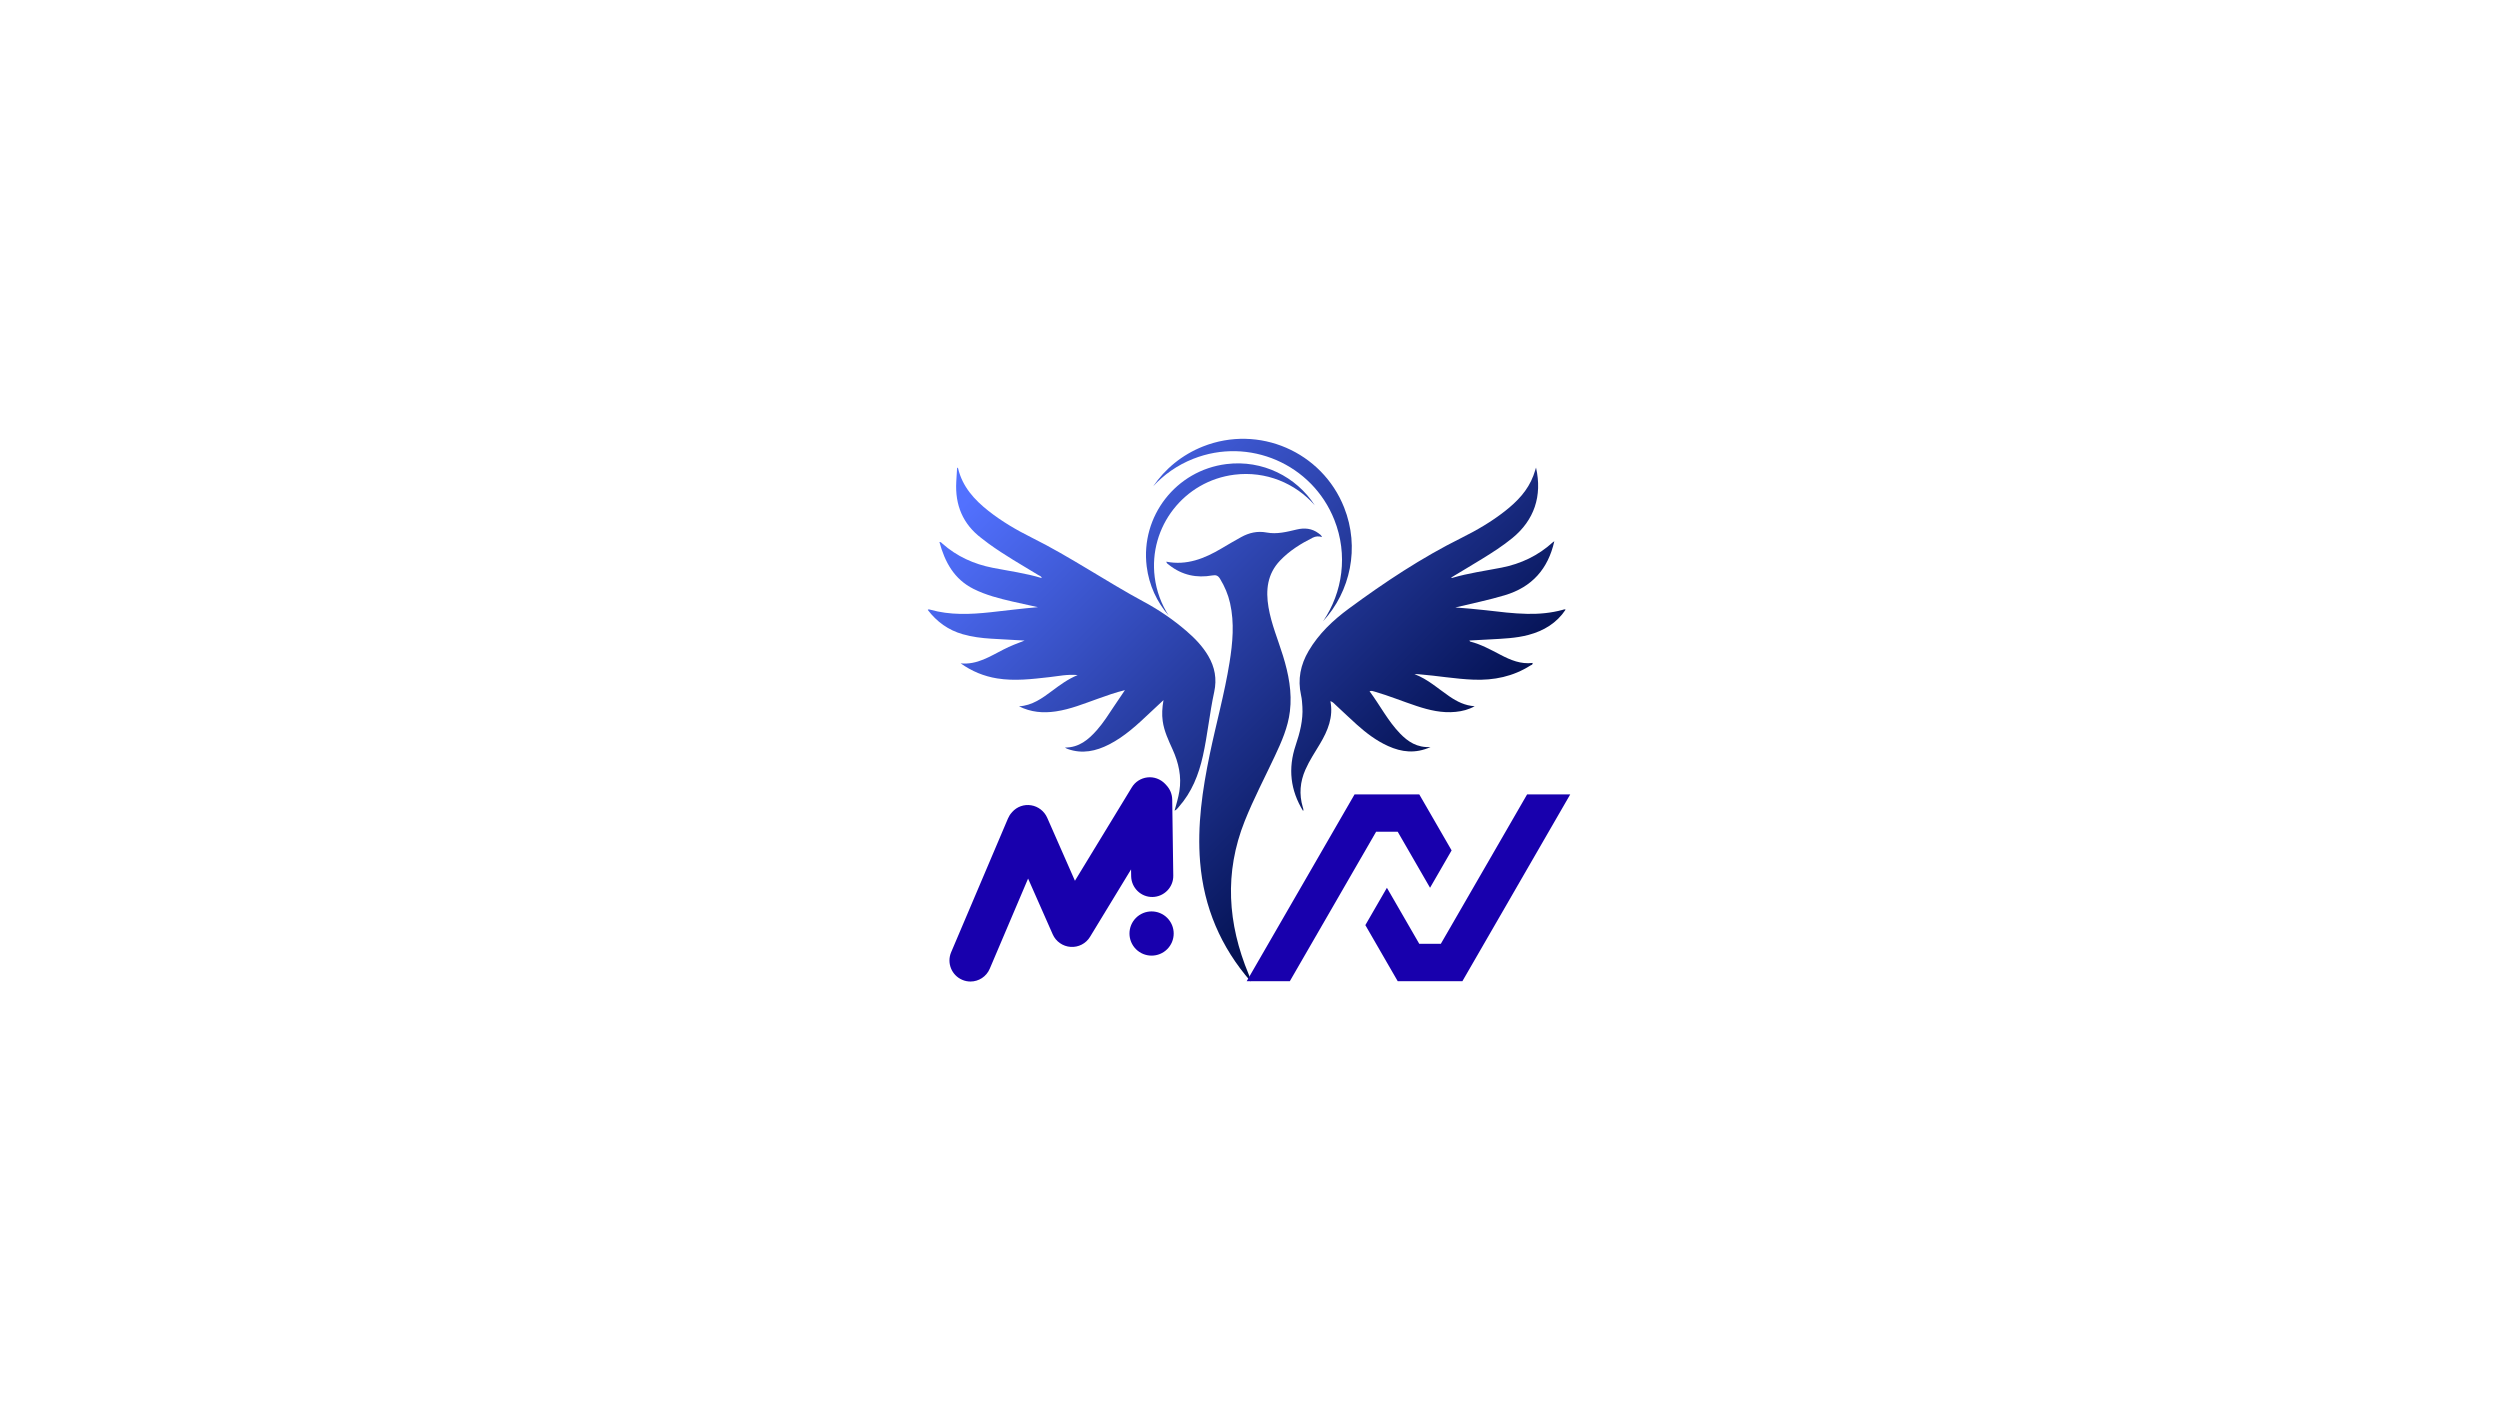 <svg xmlns="http://www.w3.org/2000/svg" xmlns:xlink="http://www.w3.org/1999/xlink" width="1920" zoomAndPan="magnify" viewBox="0 0 1440 810" height="1080" preserveAspectRatio="xMidYMid meet" version="1.0"><defs><clipPath id="080506db0b"><path d="M 0.238 18 L 167 18 L 167 216 L 0.238 216 Z M 0.238 18 " clip-rule="nonzero"/></clipPath><clipPath id="f8a340e288"><path d="M 0.363 100.375 C 0.75 99.789 1.293 100.035 1.762 100.164 C 13.277 103.418 24.961 102.91 36.648 101.645 C 45.684 100.66 54.699 99.484 63.844 98.738 C 58.973 97.664 54.102 96.617 49.242 95.504 C 41.547 93.73 33.91 91.793 26.789 88.234 C 15.547 82.617 10.246 72.758 7.094 61.16 C 8.039 61.148 8.371 61.73 8.801 62.105 C 17.137 69.484 26.898 73.906 37.742 76.039 C 47.164 77.895 56.703 79.145 66.086 81.984 C 65.711 80.773 64.754 80.645 64.066 80.23 C 54.434 74.375 44.629 68.797 35.484 62.168 C 34.078 61.148 32.734 60.047 31.348 59.008 C 20.531 50.848 16.062 39.836 16.809 26.5 C 16.953 23.816 17.129 21.133 17.293 18.312 C 17.535 18.496 17.816 18.605 17.855 18.762 C 20.344 29.312 27.148 36.805 35.336 43.266 C 43.055 49.367 51.539 54.312 60.316 58.688 C 82.629 69.789 103.172 83.961 125.09 95.754 C 133.73 100.402 141.828 105.973 149.289 112.379 C 154.188 116.578 158.645 121.184 161.945 126.789 C 165.75 133.258 167.012 140.07 165.383 147.543 C 162.719 159.746 161.578 172.227 158.859 184.434 C 156.449 195.242 152.461 205.312 145.008 213.742 C 144.336 214.496 143.785 215.406 142.543 215.965 C 143.602 212.105 144.723 208.484 145.32 204.727 C 146.672 196.27 144.887 188.355 141.422 180.691 C 139.035 175.406 136.516 170.152 135.715 164.305 C 135.199 160.527 135.387 156.77 136.168 152.273 C 133.16 155.078 130.688 157.348 128.254 159.656 C 121.059 166.465 113.805 173.211 104.891 177.777 C 97.301 181.668 89.422 183.402 81.051 180.434 C 80.508 180.242 79.984 180.004 79.434 179.59 C 87.527 179.637 92.98 175.031 97.879 169.461 C 101.609 165.207 104.625 160.426 107.738 155.73 C 109.742 152.699 111.801 149.703 113.953 146.523 C 108.539 147.816 103.438 149.676 98.32 151.492 C 90.398 154.305 82.594 157.512 74.211 158.762 C 66.887 159.855 59.754 159.27 52.953 155.832 C 60.574 155.41 66.344 151.152 72.09 146.879 C 76.52 143.582 80.93 140.254 86.746 137.836 C 80.766 137.312 75.617 138.441 70.453 139.031 C 60.434 140.16 50.438 141.395 40.363 139.766 C 32.734 138.535 25.77 135.668 19.352 131.09 C 28.836 132.035 36.301 127.012 44.113 123.066 C 47.98 121.109 51.98 119.512 56.16 117.965 C 49.766 117.609 43.367 117.258 36.973 116.883 C 31.422 116.551 25.926 115.852 20.547 114.316 C 12.223 111.945 5.613 107.156 0.402 100.328 C 0.41 100.312 0.363 100.375 0.363 100.375 Z M 0.363 100.375 " clip-rule="nonzero"/></clipPath><linearGradient x1="39.599" gradientTransform="matrix(0.919, 0, 0, 0.919, -45.662, -71.719)" y1="108.441" x2="237.789" gradientUnits="userSpaceOnUse" y2="306.631" id="5b91a61d2a"><stop stop-opacity="1" stop-color="rgb(32.159%, 44.31%, 100%)" offset="0"/><stop stop-opacity="1" stop-color="rgb(32.159%, 44.31%, 100%)" offset="0.062"/><stop stop-opacity="1" stop-color="rgb(32.159%, 44.31%, 100%)" offset="0.094"/><stop stop-opacity="1" stop-color="rgb(32.159%, 44.31%, 100%)" offset="0.109"/><stop stop-opacity="1" stop-color="rgb(32.127%, 44.27%, 99.928%)" offset="0.117"/><stop stop-opacity="1" stop-color="rgb(31.992%, 44.104%, 99.631%)" offset="0.121"/><stop stop-opacity="1" stop-color="rgb(31.888%, 43.979%, 99.403%)" offset="0.125"/><stop stop-opacity="1" stop-color="rgb(31.784%, 43.852%, 99.176%)" offset="0.129"/><stop stop-opacity="1" stop-color="rgb(31.682%, 43.727%, 98.95%)" offset="0.133"/><stop stop-opacity="1" stop-color="rgb(31.578%, 43.6%, 98.723%)" offset="0.137"/><stop stop-opacity="1" stop-color="rgb(31.474%, 43.475%, 98.497%)" offset="0.141"/><stop stop-opacity="1" stop-color="rgb(31.371%, 43.349%, 98.27%)" offset="0.145"/><stop stop-opacity="1" stop-color="rgb(31.268%, 43.224%, 98.044%)" offset="0.148"/><stop stop-opacity="1" stop-color="rgb(31.165%, 43.097%, 97.816%)" offset="0.152"/><stop stop-opacity="1" stop-color="rgb(31.062%, 42.97%, 97.591%)" offset="0.156"/><stop stop-opacity="1" stop-color="rgb(30.959%, 42.844%, 97.363%)" offset="0.16"/><stop stop-opacity="1" stop-color="rgb(30.855%, 42.719%, 97.136%)" offset="0.164"/><stop stop-opacity="1" stop-color="rgb(30.751%, 42.592%, 96.909%)" offset="0.168"/><stop stop-opacity="1" stop-color="rgb(30.649%, 42.467%, 96.683%)" offset="0.172"/><stop stop-opacity="1" stop-color="rgb(30.545%, 42.34%, 96.455%)" offset="0.176"/><stop stop-opacity="1" stop-color="rgb(30.441%, 42.215%, 96.23%)" offset="0.18"/><stop stop-opacity="1" stop-color="rgb(30.338%, 42.088%, 96.002%)" offset="0.184"/><stop stop-opacity="1" stop-color="rgb(30.235%, 41.963%, 95.776%)" offset="0.188"/><stop stop-opacity="1" stop-color="rgb(30.132%, 41.837%, 95.549%)" offset="0.191"/><stop stop-opacity="1" stop-color="rgb(30.029%, 41.711%, 95.323%)" offset="0.195"/><stop stop-opacity="1" stop-color="rgb(29.926%, 41.585%, 95.096%)" offset="0.199"/><stop stop-opacity="1" stop-color="rgb(29.822%, 41.46%, 94.87%)" offset="0.203"/><stop stop-opacity="1" stop-color="rgb(29.718%, 41.333%, 94.643%)" offset="0.207"/><stop stop-opacity="1" stop-color="rgb(29.616%, 41.208%, 94.415%)" offset="0.211"/><stop stop-opacity="1" stop-color="rgb(29.512%, 41.081%, 94.188%)" offset="0.215"/><stop stop-opacity="1" stop-color="rgb(29.408%, 40.956%, 93.962%)" offset="0.219"/><stop stop-opacity="1" stop-color="rgb(29.305%, 40.829%, 93.735%)" offset="0.223"/><stop stop-opacity="1" stop-color="rgb(29.202%, 40.704%, 93.509%)" offset="0.227"/><stop stop-opacity="1" stop-color="rgb(29.099%, 40.578%, 93.282%)" offset="0.23"/><stop stop-opacity="1" stop-color="rgb(28.996%, 40.453%, 93.056%)" offset="0.234"/><stop stop-opacity="1" stop-color="rgb(28.893%, 40.326%, 92.828%)" offset="0.238"/><stop stop-opacity="1" stop-color="rgb(28.789%, 40.201%, 92.603%)" offset="0.242"/><stop stop-opacity="1" stop-color="rgb(28.685%, 40.074%, 92.375%)" offset="0.246"/><stop stop-opacity="1" stop-color="rgb(28.583%, 39.949%, 92.148%)" offset="0.25"/><stop stop-opacity="1" stop-color="rgb(28.479%, 39.822%, 91.92%)" offset="0.254"/><stop stop-opacity="1" stop-color="rgb(28.375%, 39.697%, 91.695%)" offset="0.258"/><stop stop-opacity="1" stop-color="rgb(28.271%, 39.571%, 91.467%)" offset="0.262"/><stop stop-opacity="1" stop-color="rgb(28.169%, 39.444%, 91.241%)" offset="0.266"/><stop stop-opacity="1" stop-color="rgb(28.065%, 39.317%, 91.014%)" offset="0.27"/><stop stop-opacity="1" stop-color="rgb(27.963%, 39.192%, 90.788%)" offset="0.273"/><stop stop-opacity="1" stop-color="rgb(27.859%, 39.066%, 90.561%)" offset="0.277"/><stop stop-opacity="1" stop-color="rgb(27.756%, 38.94%, 90.335%)" offset="0.281"/><stop stop-opacity="1" stop-color="rgb(27.652%, 38.814%, 90.108%)" offset="0.285"/><stop stop-opacity="1" stop-color="rgb(27.55%, 38.689%, 89.88%)" offset="0.289"/><stop stop-opacity="1" stop-color="rgb(27.446%, 38.562%, 89.653%)" offset="0.293"/><stop stop-opacity="1" stop-color="rgb(27.342%, 38.437%, 89.427%)" offset="0.297"/><stop stop-opacity="1" stop-color="rgb(27.238%, 38.31%, 89.2%)" offset="0.301"/><stop stop-opacity="1" stop-color="rgb(27.136%, 38.185%, 88.974%)" offset="0.305"/><stop stop-opacity="1" stop-color="rgb(27.032%, 38.058%, 88.747%)" offset="0.309"/><stop stop-opacity="1" stop-color="rgb(26.93%, 37.933%, 88.521%)" offset="0.312"/><stop stop-opacity="1" stop-color="rgb(26.826%, 37.807%, 88.293%)" offset="0.316"/><stop stop-opacity="1" stop-color="rgb(26.723%, 37.682%, 88.068%)" offset="0.32"/><stop stop-opacity="1" stop-color="rgb(26.619%, 37.555%, 87.84%)" offset="0.324"/><stop stop-opacity="1" stop-color="rgb(26.517%, 37.43%, 87.614%)" offset="0.328"/><stop stop-opacity="1" stop-color="rgb(26.413%, 37.303%, 87.387%)" offset="0.332"/><stop stop-opacity="1" stop-color="rgb(26.309%, 37.178%, 87.16%)" offset="0.336"/><stop stop-opacity="1" stop-color="rgb(26.205%, 37.051%, 86.932%)" offset="0.34"/><stop stop-opacity="1" stop-color="rgb(26.103%, 36.926%, 86.707%)" offset="0.344"/><stop stop-opacity="1" stop-color="rgb(25.999%, 36.8%, 86.479%)" offset="0.348"/><stop stop-opacity="1" stop-color="rgb(25.897%, 36.675%, 86.253%)" offset="0.352"/><stop stop-opacity="1" stop-color="rgb(25.793%, 36.548%, 86.026%)" offset="0.355"/><stop stop-opacity="1" stop-color="rgb(25.69%, 36.423%, 85.8%)" offset="0.359"/><stop stop-opacity="1" stop-color="rgb(25.586%, 36.296%, 85.573%)" offset="0.363"/><stop stop-opacity="1" stop-color="rgb(25.484%, 36.169%, 85.347%)" offset="0.367"/><stop stop-opacity="1" stop-color="rgb(25.38%, 36.043%, 85.12%)" offset="0.371"/><stop stop-opacity="1" stop-color="rgb(25.278%, 35.918%, 84.892%)" offset="0.375"/><stop stop-opacity="1" stop-color="rgb(25.174%, 35.791%, 84.665%)" offset="0.379"/><stop stop-opacity="1" stop-color="rgb(25.07%, 35.666%, 84.439%)" offset="0.383"/><stop stop-opacity="1" stop-color="rgb(24.966%, 35.539%, 84.212%)" offset="0.387"/><stop stop-opacity="1" stop-color="rgb(24.864%, 35.414%, 83.986%)" offset="0.391"/><stop stop-opacity="1" stop-color="rgb(24.76%, 35.287%, 83.759%)" offset="0.395"/><stop stop-opacity="1" stop-color="rgb(24.657%, 35.162%, 83.533%)" offset="0.398"/><stop stop-opacity="1" stop-color="rgb(24.553%, 35.036%, 83.305%)" offset="0.402"/><stop stop-opacity="1" stop-color="rgb(24.451%, 34.911%, 83.08%)" offset="0.406"/><stop stop-opacity="1" stop-color="rgb(24.347%, 34.784%, 82.852%)" offset="0.41"/><stop stop-opacity="1" stop-color="rgb(24.245%, 34.659%, 82.626%)" offset="0.414"/><stop stop-opacity="1" stop-color="rgb(24.141%, 34.532%, 82.399%)" offset="0.418"/><stop stop-opacity="1" stop-color="rgb(24.037%, 34.407%, 82.172%)" offset="0.422"/><stop stop-opacity="1" stop-color="rgb(23.933%, 34.28%, 81.944%)" offset="0.426"/><stop stop-opacity="1" stop-color="rgb(23.831%, 34.155%, 81.718%)" offset="0.43"/><stop stop-opacity="1" stop-color="rgb(23.727%, 34.029%, 81.491%)" offset="0.434"/><stop stop-opacity="1" stop-color="rgb(23.624%, 33.904%, 81.265%)" offset="0.438"/><stop stop-opacity="1" stop-color="rgb(23.52%, 33.777%, 81.038%)" offset="0.441"/><stop stop-opacity="1" stop-color="rgb(23.418%, 33.652%, 80.812%)" offset="0.445"/><stop stop-opacity="1" stop-color="rgb(23.314%, 33.525%, 80.585%)" offset="0.449"/><stop stop-opacity="1" stop-color="rgb(23.212%, 33.4%, 80.359%)" offset="0.453"/><stop stop-opacity="1" stop-color="rgb(23.108%, 33.273%, 80.132%)" offset="0.457"/><stop stop-opacity="1" stop-color="rgb(23.004%, 33.148%, 79.904%)" offset="0.461"/><stop stop-opacity="1" stop-color="rgb(22.9%, 33.022%, 79.677%)" offset="0.465"/><stop stop-opacity="1" stop-color="rgb(22.798%, 32.896%, 79.451%)" offset="0.469"/><stop stop-opacity="1" stop-color="rgb(22.694%, 32.77%, 79.224%)" offset="0.473"/><stop stop-opacity="1" stop-color="rgb(22.591%, 32.643%, 78.998%)" offset="0.477"/><stop stop-opacity="1" stop-color="rgb(22.487%, 32.516%, 78.77%)" offset="0.48"/><stop stop-opacity="1" stop-color="rgb(22.385%, 32.391%, 78.545%)" offset="0.484"/><stop stop-opacity="1" stop-color="rgb(22.281%, 32.265%, 78.317%)" offset="0.488"/><stop stop-opacity="1" stop-color="rgb(22.179%, 32.14%, 78.091%)" offset="0.492"/><stop stop-opacity="1" stop-color="rgb(22.075%, 32.013%, 77.864%)" offset="0.496"/><stop stop-opacity="1" stop-color="rgb(21.971%, 31.888%, 77.637%)" offset="0.5"/><stop stop-opacity="1" stop-color="rgb(21.867%, 31.761%, 77.409%)" offset="0.504"/><stop stop-opacity="1" stop-color="rgb(21.765%, 31.636%, 77.184%)" offset="0.508"/><stop stop-opacity="1" stop-color="rgb(21.661%, 31.509%, 76.956%)" offset="0.512"/><stop stop-opacity="1" stop-color="rgb(21.558%, 31.384%, 76.73%)" offset="0.516"/><stop stop-opacity="1" stop-color="rgb(21.454%, 31.258%, 76.503%)" offset="0.52"/><stop stop-opacity="1" stop-color="rgb(21.352%, 31.133%, 76.277%)" offset="0.523"/><stop stop-opacity="1" stop-color="rgb(21.248%, 31.006%, 76.05%)" offset="0.527"/><stop stop-opacity="1" stop-color="rgb(21.146%, 30.881%, 75.824%)" offset="0.531"/><stop stop-opacity="1" stop-color="rgb(21.042%, 30.754%, 75.597%)" offset="0.535"/><stop stop-opacity="1" stop-color="rgb(20.938%, 30.629%, 75.371%)" offset="0.539"/><stop stop-opacity="1" stop-color="rgb(20.834%, 30.502%, 75.143%)" offset="0.543"/><stop stop-opacity="1" stop-color="rgb(20.732%, 30.377%, 74.916%)" offset="0.547"/><stop stop-opacity="1" stop-color="rgb(20.628%, 30.251%, 74.689%)" offset="0.551"/><stop stop-opacity="1" stop-color="rgb(20.525%, 30.125%, 74.463%)" offset="0.555"/><stop stop-opacity="1" stop-color="rgb(20.421%, 29.999%, 74.236%)" offset="0.559"/><stop stop-opacity="1" stop-color="rgb(20.319%, 29.874%, 74.01%)" offset="0.562"/><stop stop-opacity="1" stop-color="rgb(20.215%, 29.747%, 73.782%)" offset="0.566"/><stop stop-opacity="1" stop-color="rgb(20.113%, 29.622%, 73.557%)" offset="0.57"/><stop stop-opacity="1" stop-color="rgb(20.009%, 29.495%, 73.329%)" offset="0.574"/><stop stop-opacity="1" stop-color="rgb(19.905%, 29.369%, 73.103%)" offset="0.578"/><stop stop-opacity="1" stop-color="rgb(19.801%, 29.242%, 72.876%)" offset="0.582"/><stop stop-opacity="1" stop-color="rgb(19.699%, 29.117%, 72.649%)" offset="0.586"/><stop stop-opacity="1" stop-color="rgb(19.595%, 28.99%, 72.421%)" offset="0.59"/><stop stop-opacity="1" stop-color="rgb(19.492%, 28.865%, 72.195%)" offset="0.594"/><stop stop-opacity="1" stop-color="rgb(19.388%, 28.738%, 71.968%)" offset="0.598"/><stop stop-opacity="1" stop-color="rgb(19.286%, 28.613%, 71.742%)" offset="0.602"/><stop stop-opacity="1" stop-color="rgb(19.182%, 28.487%, 71.515%)" offset="0.605"/><stop stop-opacity="1" stop-color="rgb(19.08%, 28.362%, 71.289%)" offset="0.609"/><stop stop-opacity="1" stop-color="rgb(18.976%, 28.235%, 71.062%)" offset="0.613"/><stop stop-opacity="1" stop-color="rgb(18.872%, 28.11%, 70.836%)" offset="0.617"/><stop stop-opacity="1" stop-color="rgb(18.768%, 27.983%, 70.609%)" offset="0.621"/><stop stop-opacity="1" stop-color="rgb(18.666%, 27.858%, 70.383%)" offset="0.625"/><stop stop-opacity="1" stop-color="rgb(18.562%, 27.731%, 70.155%)" offset="0.629"/><stop stop-opacity="1" stop-color="rgb(18.46%, 27.606%, 69.928%)" offset="0.633"/><stop stop-opacity="1" stop-color="rgb(18.356%, 27.48%, 69.701%)" offset="0.637"/><stop stop-opacity="1" stop-color="rgb(18.253%, 27.354%, 69.475%)" offset="0.641"/><stop stop-opacity="1" stop-color="rgb(18.149%, 27.228%, 69.247%)" offset="0.645"/><stop stop-opacity="1" stop-color="rgb(18.047%, 27.103%, 69.022%)" offset="0.648"/><stop stop-opacity="1" stop-color="rgb(17.943%, 26.976%, 68.794%)" offset="0.652"/><stop stop-opacity="1" stop-color="rgb(17.839%, 26.851%, 68.568%)" offset="0.656"/><stop stop-opacity="1" stop-color="rgb(17.735%, 26.724%, 68.341%)" offset="0.66"/><stop stop-opacity="1" stop-color="rgb(17.633%, 26.599%, 68.115%)" offset="0.664"/><stop stop-opacity="1" stop-color="rgb(17.529%, 26.472%, 67.888%)" offset="0.668"/><stop stop-opacity="1" stop-color="rgb(17.427%, 26.347%, 67.661%)" offset="0.672"/><stop stop-opacity="1" stop-color="rgb(17.323%, 26.221%, 67.433%)" offset="0.676"/><stop stop-opacity="1" stop-color="rgb(17.22%, 26.094%, 67.207%)" offset="0.68"/><stop stop-opacity="1" stop-color="rgb(17.116%, 25.967%, 66.98%)" offset="0.684"/><stop stop-opacity="1" stop-color="rgb(17.014%, 25.842%, 66.754%)" offset="0.688"/><stop stop-opacity="1" stop-color="rgb(16.91%, 25.716%, 66.527%)" offset="0.691"/><stop stop-opacity="1" stop-color="rgb(16.806%, 25.591%, 66.301%)" offset="0.695"/><stop stop-opacity="1" stop-color="rgb(16.702%, 25.464%, 66.074%)" offset="0.699"/><stop stop-opacity="1" stop-color="rgb(16.6%, 25.339%, 65.848%)" offset="0.703"/><stop stop-opacity="1" stop-color="rgb(16.496%, 25.212%, 65.62%)" offset="0.707"/><stop stop-opacity="1" stop-color="rgb(16.394%, 25.087%, 65.393%)" offset="0.711"/><stop stop-opacity="1" stop-color="rgb(16.29%, 24.96%, 65.166%)" offset="0.715"/><stop stop-opacity="1" stop-color="rgb(16.187%, 24.835%, 64.94%)" offset="0.719"/><stop stop-opacity="1" stop-color="rgb(16.083%, 24.709%, 64.713%)" offset="0.723"/><stop stop-opacity="1" stop-color="rgb(15.981%, 24.583%, 64.487%)" offset="0.727"/><stop stop-opacity="1" stop-color="rgb(15.877%, 24.457%, 64.259%)" offset="0.73"/><stop stop-opacity="1" stop-color="rgb(15.773%, 24.332%, 64.034%)" offset="0.734"/><stop stop-opacity="1" stop-color="rgb(15.669%, 24.205%, 63.806%)" offset="0.738"/><stop stop-opacity="1" stop-color="rgb(15.567%, 24.08%, 63.58%)" offset="0.742"/><stop stop-opacity="1" stop-color="rgb(15.463%, 23.953%, 63.353%)" offset="0.746"/><stop stop-opacity="1" stop-color="rgb(15.361%, 23.828%, 63.127%)" offset="0.75"/><stop stop-opacity="1" stop-color="rgb(15.257%, 23.701%, 62.9%)" offset="0.754"/><stop stop-opacity="1" stop-color="rgb(15.154%, 23.576%, 62.672%)" offset="0.758"/><stop stop-opacity="1" stop-color="rgb(15.05%, 23.45%, 62.445%)" offset="0.762"/><stop stop-opacity="1" stop-color="rgb(14.948%, 23.325%, 62.219%)" offset="0.766"/><stop stop-opacity="1" stop-color="rgb(14.844%, 23.198%, 61.992%)" offset="0.77"/><stop stop-opacity="1" stop-color="rgb(14.74%, 23.073%, 61.766%)" offset="0.773"/><stop stop-opacity="1" stop-color="rgb(14.636%, 22.946%, 61.539%)" offset="0.777"/><stop stop-opacity="1" stop-color="rgb(14.534%, 22.821%, 61.313%)" offset="0.781"/><stop stop-opacity="1" stop-color="rgb(14.43%, 22.694%, 61.086%)" offset="0.785"/><stop stop-opacity="1" stop-color="rgb(14.328%, 22.568%, 60.86%)" offset="0.789"/><stop stop-opacity="1" stop-color="rgb(14.224%, 22.441%, 60.632%)" offset="0.793"/><stop stop-opacity="1" stop-color="rgb(14.12%, 22.316%, 60.405%)" offset="0.797"/><stop stop-opacity="1" stop-color="rgb(14.017%, 22.189%, 60.178%)" offset="0.801"/><stop stop-opacity="1" stop-color="rgb(13.914%, 22.064%, 59.952%)" offset="0.805"/><stop stop-opacity="1" stop-color="rgb(13.811%, 21.938%, 59.724%)" offset="0.809"/><stop stop-opacity="1" stop-color="rgb(13.707%, 21.812%, 59.499%)" offset="0.812"/><stop stop-opacity="1" stop-color="rgb(13.603%, 21.686%, 59.271%)" offset="0.816"/><stop stop-opacity="1" stop-color="rgb(13.501%, 21.561%, 59.045%)" offset="0.82"/><stop stop-opacity="1" stop-color="rgb(13.397%, 21.434%, 58.818%)" offset="0.824"/><stop stop-opacity="1" stop-color="rgb(13.295%, 21.309%, 58.592%)" offset="0.828"/><stop stop-opacity="1" stop-color="rgb(13.191%, 21.182%, 58.365%)" offset="0.832"/><stop stop-opacity="1" stop-color="rgb(13.087%, 21.057%, 58.139%)" offset="0.836"/><stop stop-opacity="1" stop-color="rgb(12.984%, 20.93%, 57.912%)" offset="0.84"/><stop stop-opacity="1" stop-color="rgb(12.881%, 20.805%, 57.684%)" offset="0.844"/><stop stop-opacity="1" stop-color="rgb(12.778%, 20.679%, 57.457%)" offset="0.848"/><stop stop-opacity="1" stop-color="rgb(12.674%, 20.554%, 57.231%)" offset="0.852"/><stop stop-opacity="1" stop-color="rgb(12.57%, 20.427%, 57.004%)" offset="0.855"/><stop stop-opacity="1" stop-color="rgb(12.468%, 20.302%, 56.778%)" offset="0.859"/><stop stop-opacity="1" stop-color="rgb(12.364%, 20.175%, 56.551%)" offset="0.863"/><stop stop-opacity="1" stop-color="rgb(12.262%, 20.05%, 56.325%)" offset="0.867"/><stop stop-opacity="1" stop-color="rgb(12.158%, 19.923%, 56.097%)" offset="0.871"/><stop stop-opacity="1" stop-color="rgb(12.054%, 19.798%, 55.872%)" offset="0.875"/><stop stop-opacity="1" stop-color="rgb(11.951%, 19.672%, 55.644%)" offset="0.879"/><stop stop-opacity="1" stop-color="rgb(11.848%, 19.547%, 55.417%)" offset="0.883"/><stop stop-opacity="1" stop-color="rgb(11.745%, 19.42%, 55.19%)" offset="0.887"/><stop stop-opacity="1" stop-color="rgb(11.642%, 19.293%, 54.964%)" offset="0.891"/><stop stop-opacity="1" stop-color="rgb(11.539%, 19.167%, 54.736%)" offset="0.895"/><stop stop-opacity="1" stop-color="rgb(11.435%, 19.041%, 54.51%)" offset="0.898"/><stop stop-opacity="1" stop-color="rgb(11.331%, 18.915%, 54.283%)" offset="0.902"/><stop stop-opacity="1" stop-color="rgb(11.229%, 18.79%, 54.057%)" offset="0.906"/><stop stop-opacity="1" stop-color="rgb(11.125%, 18.663%, 53.83%)" offset="0.91"/><stop stop-opacity="1" stop-color="rgb(11.021%, 18.538%, 53.604%)" offset="0.914"/><stop stop-opacity="1" stop-color="rgb(10.918%, 18.411%, 53.377%)" offset="0.918"/><stop stop-opacity="1" stop-color="rgb(10.815%, 18.286%, 53.151%)" offset="0.922"/><stop stop-opacity="1" stop-color="rgb(10.712%, 18.159%, 52.924%)" offset="0.926"/><stop stop-opacity="1" stop-color="rgb(10.609%, 18.034%, 52.696%)" offset="0.93"/><stop stop-opacity="1" stop-color="rgb(10.506%, 17.908%, 52.469%)" offset="0.934"/><stop stop-opacity="1" stop-color="rgb(10.402%, 17.783%, 52.243%)" offset="0.938"/><stop stop-opacity="1" stop-color="rgb(10.298%, 17.656%, 52.016%)" offset="0.941"/><stop stop-opacity="1" stop-color="rgb(10.196%, 17.531%, 51.79%)" offset="0.945"/><stop stop-opacity="1" stop-color="rgb(10.092%, 17.404%, 51.562%)" offset="0.949"/><stop stop-opacity="1" stop-color="rgb(9.988%, 17.279%, 51.337%)" offset="0.953"/><stop stop-opacity="1" stop-color="rgb(9.885%, 17.152%, 51.109%)" offset="0.957"/><stop stop-opacity="1" stop-color="rgb(9.782%, 17.027%, 50.883%)" offset="0.961"/><stop stop-opacity="1" stop-color="rgb(9.679%, 16.901%, 50.656%)" offset="0.965"/><stop stop-opacity="1" stop-color="rgb(9.576%, 16.776%, 50.429%)" offset="0.969"/><stop stop-opacity="1" stop-color="rgb(9.473%, 16.649%, 50.201%)" offset="0.973"/><stop stop-opacity="1" stop-color="rgb(9.369%, 16.524%, 49.976%)" offset="0.977"/><stop stop-opacity="1" stop-color="rgb(9.265%, 16.397%, 49.748%)" offset="0.98"/><stop stop-opacity="1" stop-color="rgb(9.163%, 16.272%, 49.522%)" offset="0.984"/><stop stop-opacity="1" stop-color="rgb(9.059%, 16.145%, 49.295%)" offset="0.988"/><stop stop-opacity="1" stop-color="rgb(8.955%, 16.02%, 49.069%)" offset="0.992"/><stop stop-opacity="1" stop-color="rgb(8.852%, 15.894%, 48.842%)" offset="0.996"/><stop stop-opacity="1" stop-color="rgb(8.749%, 15.767%, 48.616%)" offset="1"/></linearGradient><clipPath id="53cddd2e7b"><path d="M 209 18 L 367.973 18 L 367.973 217 L 209 217 Z M 209 18 " clip-rule="nonzero"/></clipPath><clipPath id="7b5ff133d6"><path d="M 367.797 100.156 C 362.641 107.902 355.234 112.352 346.422 114.703 C 339.242 116.625 331.852 116.863 324.492 117.285 C 320.504 117.516 316.523 117.707 312.379 117.93 C 312.562 118.207 312.645 118.488 312.793 118.527 C 319.07 120.137 324.695 123.242 330.375 126.211 C 336.125 129.215 342.02 131.68 348.746 130.852 C 348.984 131.953 348.039 132 347.551 132.305 C 337.543 138.684 326.504 140.953 314.77 140.492 C 304.254 140.078 293.895 138.23 283.426 137.387 C 282.562 137.312 281.711 137.238 280.773 137.32 C 288.391 140.172 294.301 145.641 300.852 150.113 C 305.238 153.121 309.898 155.453 315.41 155.785 C 311.965 157.727 308.27 158.664 304.418 159.039 C 296.645 159.82 289.246 158.074 281.949 155.656 C 273.887 152.992 266.02 149.738 257.852 147.387 C 256.93 147.117 256.047 146.723 254.855 147.137 C 260.863 155.207 265.406 164.23 272.426 171.492 C 277.031 176.242 282.242 179.746 290.008 179.297 C 281.223 183.238 273.316 182.238 265.523 178.715 C 258.816 175.684 253.008 171.281 247.559 166.402 C 243.484 162.754 239.551 158.945 235.527 155.242 C 234.598 154.391 233.809 153.312 232.309 152.844 C 234.102 162.027 230.82 169.848 226.355 177.375 C 223.43 182.293 220.234 187.051 217.918 192.309 C 214.828 199.32 214.203 206.52 216.398 213.898 C 216.621 214.641 216.953 215.352 216.602 216.141 C 209.25 204.203 207.824 191.648 212.301 178.305 C 214.711 171.145 216.641 163.816 216.18 156.137 C 216.051 153.891 215.902 151.613 215.406 149.426 C 213.359 140.301 215.113 131.852 219.781 123.914 C 225.617 114.004 233.824 106.258 242.953 99.539 C 263.566 84.348 284.863 70.211 307.867 58.789 C 316.645 54.43 325.117 49.477 332.863 43.395 C 339.914 37.859 346.023 31.555 349.242 22.945 C 349.773 21.52 350.188 20.051 350.75 18.332 C 354.445 34.734 349.703 48.641 337.055 58.973 C 331.598 63.43 325.688 67.227 319.703 70.902 C 313.812 74.531 307.855 78.059 301.801 81.711 C 302.066 81.781 302.277 81.93 302.434 81.883 C 311.773 79.109 321.414 77.82 330.934 75.945 C 342.074 73.75 351.973 69.043 360.398 61.379 C 360.648 61.16 360.949 60.992 361.289 60.754 C 357.715 76.664 348.488 87.148 332.762 91.855 C 323.379 94.668 313.805 96.605 304.262 98.895 C 310.152 99.363 316.035 99.816 321.891 100.504 C 329.82 101.422 337.754 102.434 345.742 102.582 C 352.625 102.711 359.434 102.102 366.098 100.273 C 366.648 100.117 367.238 99.77 367.836 100.184 Z M 367.797 100.156 " clip-rule="nonzero"/></clipPath><linearGradient x1="263.252" gradientTransform="matrix(0.919, 0, 0, 0.919, -45.662, -71.719)" y1="110.538" x2="457.917" gradientUnits="userSpaceOnUse" y2="305.203" id="74c8676747"><stop stop-opacity="1" stop-color="rgb(20.132%, 29.646%, 73.602%)" offset="0"/><stop stop-opacity="1" stop-color="rgb(20.03%, 29.523%, 73.38%)" offset="0.004"/><stop stop-opacity="1" stop-color="rgb(19.93%, 29.399%, 73.157%)" offset="0.008"/><stop stop-opacity="1" stop-color="rgb(19.827%, 29.276%, 72.934%)" offset="0.012"/><stop stop-opacity="1" stop-color="rgb(19.727%, 29.152%, 72.711%)" offset="0.016"/><stop stop-opacity="1" stop-color="rgb(19.624%, 29.028%, 72.488%)" offset="0.02"/><stop stop-opacity="1" stop-color="rgb(19.524%, 28.905%, 72.266%)" offset="0.023"/><stop stop-opacity="1" stop-color="rgb(19.421%, 28.781%, 72.043%)" offset="0.027"/><stop stop-opacity="1" stop-color="rgb(19.321%, 28.658%, 71.82%)" offset="0.031"/><stop stop-opacity="1" stop-color="rgb(19.218%, 28.532%, 71.597%)" offset="0.035"/><stop stop-opacity="1" stop-color="rgb(19.118%, 28.409%, 71.375%)" offset="0.039"/><stop stop-opacity="1" stop-color="rgb(19.016%, 28.285%, 71.152%)" offset="0.043"/><stop stop-opacity="1" stop-color="rgb(18.915%, 28.162%, 70.929%)" offset="0.047"/><stop stop-opacity="1" stop-color="rgb(18.813%, 28.038%, 70.706%)" offset="0.051"/><stop stop-opacity="1" stop-color="rgb(18.712%, 27.914%, 70.483%)" offset="0.055"/><stop stop-opacity="1" stop-color="rgb(18.61%, 27.791%, 70.261%)" offset="0.059"/><stop stop-opacity="1" stop-color="rgb(18.509%, 27.667%, 70.038%)" offset="0.062"/><stop stop-opacity="1" stop-color="rgb(18.407%, 27.544%, 69.815%)" offset="0.066"/><stop stop-opacity="1" stop-color="rgb(18.306%, 27.42%, 69.594%)" offset="0.07"/><stop stop-opacity="1" stop-color="rgb(18.204%, 27.296%, 69.371%)" offset="0.074"/><stop stop-opacity="1" stop-color="rgb(18.103%, 27.173%, 69.148%)" offset="0.078"/><stop stop-opacity="1" stop-color="rgb(18.001%, 27.049%, 68.925%)" offset="0.082"/><stop stop-opacity="1" stop-color="rgb(17.9%, 26.926%, 68.703%)" offset="0.086"/><stop stop-opacity="1" stop-color="rgb(17.798%, 26.801%, 68.48%)" offset="0.09"/><stop stop-opacity="1" stop-color="rgb(17.697%, 26.677%, 68.257%)" offset="0.094"/><stop stop-opacity="1" stop-color="rgb(17.595%, 26.553%, 68.034%)" offset="0.098"/><stop stop-opacity="1" stop-color="rgb(17.494%, 26.43%, 67.812%)" offset="0.102"/><stop stop-opacity="1" stop-color="rgb(17.392%, 26.306%, 67.589%)" offset="0.105"/><stop stop-opacity="1" stop-color="rgb(17.291%, 26.183%, 67.366%)" offset="0.109"/><stop stop-opacity="1" stop-color="rgb(17.189%, 26.059%, 67.143%)" offset="0.113"/><stop stop-opacity="1" stop-color="rgb(17.088%, 25.935%, 66.92%)" offset="0.117"/><stop stop-opacity="1" stop-color="rgb(16.986%, 25.812%, 66.698%)" offset="0.121"/><stop stop-opacity="1" stop-color="rgb(16.885%, 25.688%, 66.475%)" offset="0.125"/><stop stop-opacity="1" stop-color="rgb(16.785%, 25.565%, 66.252%)" offset="0.129"/><stop stop-opacity="1" stop-color="rgb(16.684%, 25.441%, 66.029%)" offset="0.133"/><stop stop-opacity="1" stop-color="rgb(16.582%, 25.317%, 65.807%)" offset="0.137"/><stop stop-opacity="1" stop-color="rgb(16.481%, 25.194%, 65.584%)" offset="0.141"/><stop stop-opacity="1" stop-color="rgb(16.379%, 25.069%, 65.361%)" offset="0.145"/><stop stop-opacity="1" stop-color="rgb(16.278%, 24.945%, 65.14%)" offset="0.148"/><stop stop-opacity="1" stop-color="rgb(16.176%, 24.821%, 64.917%)" offset="0.152"/><stop stop-opacity="1" stop-color="rgb(16.075%, 24.698%, 64.694%)" offset="0.156"/><stop stop-opacity="1" stop-color="rgb(15.973%, 24.574%, 64.471%)" offset="0.16"/><stop stop-opacity="1" stop-color="rgb(15.872%, 24.451%, 64.249%)" offset="0.164"/><stop stop-opacity="1" stop-color="rgb(15.77%, 24.327%, 64.026%)" offset="0.168"/><stop stop-opacity="1" stop-color="rgb(15.669%, 24.203%, 63.803%)" offset="0.172"/><stop stop-opacity="1" stop-color="rgb(15.567%, 24.08%, 63.58%)" offset="0.176"/><stop stop-opacity="1" stop-color="rgb(15.466%, 23.956%, 63.358%)" offset="0.18"/><stop stop-opacity="1" stop-color="rgb(15.364%, 23.833%, 63.135%)" offset="0.184"/><stop stop-opacity="1" stop-color="rgb(15.263%, 23.709%, 62.912%)" offset="0.188"/><stop stop-opacity="1" stop-color="rgb(15.161%, 23.586%, 62.689%)" offset="0.191"/><stop stop-opacity="1" stop-color="rgb(15.06%, 23.462%, 62.466%)" offset="0.195"/><stop stop-opacity="1" stop-color="rgb(14.958%, 23.338%, 62.244%)" offset="0.199"/><stop stop-opacity="1" stop-color="rgb(14.857%, 23.215%, 62.021%)" offset="0.203"/><stop stop-opacity="1" stop-color="rgb(14.755%, 23.09%, 61.798%)" offset="0.207"/><stop stop-opacity="1" stop-color="rgb(14.655%, 22.966%, 61.575%)" offset="0.211"/><stop stop-opacity="1" stop-color="rgb(14.552%, 22.842%, 61.353%)" offset="0.215"/><stop stop-opacity="1" stop-color="rgb(14.452%, 22.719%, 61.13%)" offset="0.219"/><stop stop-opacity="1" stop-color="rgb(14.349%, 22.595%, 60.907%)" offset="0.223"/><stop stop-opacity="1" stop-color="rgb(14.249%, 22.472%, 60.686%)" offset="0.227"/><stop stop-opacity="1" stop-color="rgb(14.146%, 22.348%, 60.463%)" offset="0.23"/><stop stop-opacity="1" stop-color="rgb(14.046%, 22.224%, 60.24%)" offset="0.234"/><stop stop-opacity="1" stop-color="rgb(13.943%, 22.101%, 60.017%)" offset="0.238"/><stop stop-opacity="1" stop-color="rgb(13.843%, 21.977%, 59.795%)" offset="0.242"/><stop stop-opacity="1" stop-color="rgb(13.741%, 21.854%, 59.572%)" offset="0.246"/><stop stop-opacity="1" stop-color="rgb(13.64%, 21.73%, 59.349%)" offset="0.25"/><stop stop-opacity="1" stop-color="rgb(13.538%, 21.606%, 59.126%)" offset="0.254"/><stop stop-opacity="1" stop-color="rgb(13.437%, 21.483%, 58.904%)" offset="0.258"/><stop stop-opacity="1" stop-color="rgb(13.335%, 21.358%, 58.681%)" offset="0.262"/><stop stop-opacity="1" stop-color="rgb(13.234%, 21.234%, 58.458%)" offset="0.266"/><stop stop-opacity="1" stop-color="rgb(13.132%, 21.111%, 58.235%)" offset="0.27"/><stop stop-opacity="1" stop-color="rgb(13.031%, 20.987%, 58.012%)" offset="0.273"/><stop stop-opacity="1" stop-color="rgb(12.929%, 20.863%, 57.79%)" offset="0.277"/><stop stop-opacity="1" stop-color="rgb(12.828%, 20.74%, 57.567%)" offset="0.281"/><stop stop-opacity="1" stop-color="rgb(12.726%, 20.616%, 57.344%)" offset="0.285"/><stop stop-opacity="1" stop-color="rgb(12.625%, 20.493%, 57.121%)" offset="0.289"/><stop stop-opacity="1" stop-color="rgb(12.523%, 20.369%, 56.898%)" offset="0.293"/><stop stop-opacity="1" stop-color="rgb(12.422%, 20.245%, 56.677%)" offset="0.297"/><stop stop-opacity="1" stop-color="rgb(12.32%, 20.122%, 56.454%)" offset="0.301"/><stop stop-opacity="1" stop-color="rgb(12.219%, 19.998%, 56.232%)" offset="0.305"/><stop stop-opacity="1" stop-color="rgb(12.117%, 19.875%, 56.009%)" offset="0.309"/><stop stop-opacity="1" stop-color="rgb(12.016%, 19.751%, 55.786%)" offset="0.312"/><stop stop-opacity="1" stop-color="rgb(11.914%, 19.626%, 55.563%)" offset="0.316"/><stop stop-opacity="1" stop-color="rgb(11.813%, 19.502%, 55.341%)" offset="0.32"/><stop stop-opacity="1" stop-color="rgb(11.711%, 19.379%, 55.118%)" offset="0.324"/><stop stop-opacity="1" stop-color="rgb(11.61%, 19.255%, 54.895%)" offset="0.328"/><stop stop-opacity="1" stop-color="rgb(11.508%, 19.131%, 54.672%)" offset="0.332"/><stop stop-opacity="1" stop-color="rgb(11.407%, 19.008%, 54.449%)" offset="0.336"/><stop stop-opacity="1" stop-color="rgb(11.305%, 18.884%, 54.227%)" offset="0.34"/><stop stop-opacity="1" stop-color="rgb(11.205%, 18.761%, 54.004%)" offset="0.344"/><stop stop-opacity="1" stop-color="rgb(11.102%, 18.637%, 53.781%)" offset="0.348"/><stop stop-opacity="1" stop-color="rgb(11.002%, 18.513%, 53.558%)" offset="0.352"/><stop stop-opacity="1" stop-color="rgb(10.899%, 18.39%, 53.336%)" offset="0.355"/><stop stop-opacity="1" stop-color="rgb(10.799%, 18.266%, 53.113%)" offset="0.359"/><stop stop-opacity="1" stop-color="rgb(10.696%, 18.143%, 52.89%)" offset="0.363"/><stop stop-opacity="1" stop-color="rgb(10.596%, 18.019%, 52.667%)" offset="0.367"/><stop stop-opacity="1" stop-color="rgb(10.493%, 17.894%, 52.444%)" offset="0.371"/><stop stop-opacity="1" stop-color="rgb(10.393%, 17.77%, 52.223%)" offset="0.375"/><stop stop-opacity="1" stop-color="rgb(10.291%, 17.647%, 52%)" offset="0.379"/><stop stop-opacity="1" stop-color="rgb(10.19%, 17.523%, 51.778%)" offset="0.383"/><stop stop-opacity="1" stop-color="rgb(10.088%, 17.4%, 51.555%)" offset="0.387"/><stop stop-opacity="1" stop-color="rgb(9.987%, 17.276%, 51.332%)" offset="0.391"/><stop stop-opacity="1" stop-color="rgb(9.885%, 17.152%, 51.109%)" offset="0.395"/><stop stop-opacity="1" stop-color="rgb(9.784%, 17.029%, 50.887%)" offset="0.398"/><stop stop-opacity="1" stop-color="rgb(9.682%, 16.905%, 50.664%)" offset="0.402"/><stop stop-opacity="1" stop-color="rgb(9.581%, 16.782%, 50.441%)" offset="0.406"/><stop stop-opacity="1" stop-color="rgb(9.479%, 16.658%, 50.218%)" offset="0.41"/><stop stop-opacity="1" stop-color="rgb(9.378%, 16.534%, 49.995%)" offset="0.414"/><stop stop-opacity="1" stop-color="rgb(9.276%, 16.411%, 49.773%)" offset="0.418"/><stop stop-opacity="1" stop-color="rgb(9.175%, 16.287%, 49.55%)" offset="0.422"/><stop stop-opacity="1" stop-color="rgb(9.073%, 16.164%, 49.327%)" offset="0.426"/><stop stop-opacity="1" stop-color="rgb(8.972%, 16.04%, 49.104%)" offset="0.43"/><stop stop-opacity="1" stop-color="rgb(8.87%, 15.915%, 48.882%)" offset="0.434"/><stop stop-opacity="1" stop-color="rgb(8.769%, 15.791%, 48.659%)" offset="0.438"/><stop stop-opacity="1" stop-color="rgb(8.667%, 15.668%, 48.436%)" offset="0.441"/><stop stop-opacity="1" stop-color="rgb(8.566%, 15.544%, 48.213%)" offset="0.445"/><stop stop-opacity="1" stop-color="rgb(8.464%, 15.421%, 47.99%)" offset="0.449"/><stop stop-opacity="1" stop-color="rgb(8.363%, 15.297%, 47.769%)" offset="0.453"/><stop stop-opacity="1" stop-color="rgb(8.261%, 15.173%, 47.546%)" offset="0.457"/><stop stop-opacity="1" stop-color="rgb(8.16%, 15.05%, 47.324%)" offset="0.461"/><stop stop-opacity="1" stop-color="rgb(8.058%, 14.926%, 47.101%)" offset="0.465"/><stop stop-opacity="1" stop-color="rgb(7.957%, 14.803%, 46.878%)" offset="0.469"/><stop stop-opacity="1" stop-color="rgb(7.855%, 14.679%, 46.655%)" offset="0.473"/><stop stop-opacity="1" stop-color="rgb(7.755%, 14.555%, 46.432%)" offset="0.477"/><stop stop-opacity="1" stop-color="rgb(7.652%, 14.432%, 46.21%)" offset="0.48"/><stop stop-opacity="1" stop-color="rgb(7.552%, 14.308%, 45.987%)" offset="0.484"/><stop stop-opacity="1" stop-color="rgb(7.449%, 14.183%, 45.764%)" offset="0.488"/><stop stop-opacity="1" stop-color="rgb(7.349%, 14.059%, 45.541%)" offset="0.492"/><stop stop-opacity="1" stop-color="rgb(7.246%, 13.936%, 45.319%)" offset="0.496"/><stop stop-opacity="1" stop-color="rgb(7.146%, 13.812%, 45.096%)" offset="0.5"/><stop stop-opacity="1" stop-color="rgb(7.043%, 13.689%, 44.873%)" offset="0.504"/><stop stop-opacity="1" stop-color="rgb(6.943%, 13.565%, 44.65%)" offset="0.508"/><stop stop-opacity="1" stop-color="rgb(6.841%, 13.441%, 44.427%)" offset="0.512"/><stop stop-opacity="1" stop-color="rgb(6.74%, 13.318%, 44.205%)" offset="0.516"/><stop stop-opacity="1" stop-color="rgb(6.638%, 13.194%, 43.982%)" offset="0.52"/><stop stop-opacity="1" stop-color="rgb(6.537%, 13.071%, 43.759%)" offset="0.523"/><stop stop-opacity="1" stop-color="rgb(6.435%, 12.947%, 43.536%)" offset="0.527"/><stop stop-opacity="1" stop-color="rgb(6.334%, 12.823%, 43.315%)" offset="0.531"/><stop stop-opacity="1" stop-color="rgb(6.232%, 12.7%, 43.092%)" offset="0.535"/><stop stop-opacity="1" stop-color="rgb(6.131%, 12.576%, 42.87%)" offset="0.539"/><stop stop-opacity="1" stop-color="rgb(6.029%, 12.451%, 42.647%)" offset="0.543"/><stop stop-opacity="1" stop-color="rgb(5.928%, 12.328%, 42.424%)" offset="0.547"/><stop stop-opacity="1" stop-color="rgb(5.826%, 12.204%, 42.201%)" offset="0.551"/><stop stop-opacity="1" stop-color="rgb(5.725%, 12.08%, 41.978%)" offset="0.555"/><stop stop-opacity="1" stop-color="rgb(5.623%, 11.957%, 41.756%)" offset="0.559"/><stop stop-opacity="1" stop-color="rgb(5.522%, 11.833%, 41.533%)" offset="0.562"/><stop stop-opacity="1" stop-color="rgb(5.42%, 11.71%, 41.31%)" offset="0.566"/><stop stop-opacity="1" stop-color="rgb(5.319%, 11.586%, 41.087%)" offset="0.57"/><stop stop-opacity="1" stop-color="rgb(5.217%, 11.462%, 40.865%)" offset="0.574"/><stop stop-opacity="1" stop-color="rgb(5.116%, 11.339%, 40.642%)" offset="0.578"/><stop stop-opacity="1" stop-color="rgb(5.014%, 11.215%, 40.419%)" offset="0.582"/><stop stop-opacity="1" stop-color="rgb(4.913%, 11.092%, 40.196%)" offset="0.586"/><stop stop-opacity="1" stop-color="rgb(4.811%, 10.968%, 39.973%)" offset="0.59"/><stop stop-opacity="1" stop-color="rgb(4.71%, 10.844%, 39.751%)" offset="0.594"/><stop stop-opacity="1" stop-color="rgb(4.608%, 10.719%, 39.528%)" offset="0.598"/><stop stop-opacity="1" stop-color="rgb(4.507%, 10.596%, 39.305%)" offset="0.602"/><stop stop-opacity="1" stop-color="rgb(4.405%, 10.472%, 39.082%)" offset="0.605"/><stop stop-opacity="1" stop-color="rgb(4.305%, 10.349%, 38.861%)" offset="0.609"/><stop stop-opacity="1" stop-color="rgb(4.202%, 10.225%, 38.638%)" offset="0.613"/><stop stop-opacity="1" stop-color="rgb(4.102%, 10.101%, 38.416%)" offset="0.617"/><stop stop-opacity="1" stop-color="rgb(3.999%, 9.978%, 38.193%)" offset="0.621"/><stop stop-opacity="1" stop-color="rgb(3.899%, 9.854%, 37.97%)" offset="0.625"/><stop stop-opacity="1" stop-color="rgb(3.796%, 9.731%, 37.747%)" offset="0.629"/><stop stop-opacity="1" stop-color="rgb(3.696%, 9.607%, 37.524%)" offset="0.633"/><stop stop-opacity="1" stop-color="rgb(3.593%, 9.483%, 37.302%)" offset="0.637"/><stop stop-opacity="1" stop-color="rgb(3.493%, 9.36%, 37.079%)" offset="0.641"/><stop stop-opacity="1" stop-color="rgb(3.391%, 9.236%, 36.856%)" offset="0.645"/><stop stop-opacity="1" stop-color="rgb(3.29%, 9.113%, 36.633%)" offset="0.648"/><stop stop-opacity="1" stop-color="rgb(3.188%, 8.987%, 36.411%)" offset="0.652"/><stop stop-opacity="1" stop-color="rgb(3.087%, 8.864%, 36.188%)" offset="0.656"/><stop stop-opacity="1" stop-color="rgb(2.985%, 8.74%, 35.965%)" offset="0.66"/><stop stop-opacity="1" stop-color="rgb(2.884%, 8.617%, 35.742%)" offset="0.664"/><stop stop-opacity="1" stop-color="rgb(2.782%, 8.493%, 35.519%)" offset="0.668"/><stop stop-opacity="1" stop-color="rgb(2.681%, 8.369%, 35.297%)" offset="0.672"/><stop stop-opacity="1" stop-color="rgb(2.58%, 8.246%, 35.074%)" offset="0.676"/><stop stop-opacity="1" stop-color="rgb(2.48%, 8.122%, 34.851%)" offset="0.68"/><stop stop-opacity="1" stop-color="rgb(2.377%, 7.999%, 34.628%)" offset="0.684"/><stop stop-opacity="1" stop-color="rgb(2.277%, 7.875%, 34.407%)" offset="0.688"/><stop stop-opacity="1" stop-color="rgb(2.174%, 7.751%, 34.184%)" offset="0.691"/><stop stop-opacity="1" stop-color="rgb(2.074%, 7.628%, 33.961%)" offset="0.695"/><stop stop-opacity="1" stop-color="rgb(1.971%, 7.504%, 33.739%)" offset="0.699"/><stop stop-opacity="1" stop-color="rgb(1.871%, 7.381%, 33.516%)" offset="0.703"/><stop stop-opacity="1" stop-color="rgb(1.768%, 7.257%, 33.293%)" offset="0.707"/><stop stop-opacity="1" stop-color="rgb(1.668%, 7.133%, 33.07%)" offset="0.711"/><stop stop-opacity="1" stop-color="rgb(1.566%, 7.008%, 32.848%)" offset="0.715"/><stop stop-opacity="1" stop-color="rgb(1.465%, 6.885%, 32.625%)" offset="0.719"/><stop stop-opacity="1" stop-color="rgb(1.363%, 6.761%, 32.402%)" offset="0.723"/><stop stop-opacity="1" stop-color="rgb(1.262%, 6.638%, 32.179%)" offset="0.727"/><stop stop-opacity="1" stop-color="rgb(1.16%, 6.514%, 31.956%)" offset="0.73"/><stop stop-opacity="1" stop-color="rgb(1.059%, 6.39%, 31.734%)" offset="0.734"/><stop stop-opacity="1" stop-color="rgb(0.957%, 6.267%, 31.511%)" offset="0.738"/><stop stop-opacity="1" stop-color="rgb(0.856%, 6.143%, 31.288%)" offset="0.742"/><stop stop-opacity="1" stop-color="rgb(0.754%, 6.02%, 31.065%)" offset="0.746"/><stop stop-opacity="1" stop-color="rgb(0.653%, 5.896%, 30.843%)" offset="0.75"/><stop stop-opacity="1" stop-color="rgb(0.551%, 5.772%, 30.62%)" offset="0.754"/><stop stop-opacity="1" stop-color="rgb(0.45%, 5.649%, 30.397%)" offset="0.758"/><stop stop-opacity="1" stop-color="rgb(0.348%, 5.525%, 30.174%)" offset="0.762"/><stop stop-opacity="1" stop-color="rgb(0.247%, 5.402%, 29.953%)" offset="0.766"/><stop stop-opacity="1" stop-color="rgb(0.145%, 5.276%, 29.73%)" offset="0.77"/><stop stop-opacity="1" stop-color="rgb(0.044%, 5.153%, 29.507%)" offset="0.773"/><stop stop-opacity="1" stop-color="rgb(0.021%, 5.125%, 29.459%)" offset="0.781"/><stop stop-opacity="1" stop-color="rgb(0%, 5.099%, 29.41%)" offset="0.812"/><stop stop-opacity="1" stop-color="rgb(0%, 5.099%, 29.41%)" offset="0.875"/><stop stop-opacity="1" stop-color="rgb(0%, 5.099%, 29.41%)" offset="1"/></linearGradient><clipPath id="bcb80ee506"><path d="M 137 53 L 228 53 L 228 314.203 L 137 314.203 Z M 137 53 " clip-rule="nonzero"/></clipPath><clipPath id="aa10b24222"><path d="M 186.43 314.344 C 169.105 294.438 159.391 271.578 157.258 245.477 C 155.551 224.484 158.574 203.945 162.82 183.496 C 166.484 165.84 171.348 148.453 174.207 130.621 C 176.027 119.27 177.082 107.883 174.535 96.477 C 173.414 91.441 171.422 86.773 168.727 82.363 C 167.617 80.543 166.43 80.074 164.309 80.449 C 155.238 82.059 146.891 80.285 139.547 74.539 C 138.895 74.035 138.051 73.641 137.758 72.52 C 149.602 74.836 159.812 70.707 169.621 64.883 C 173.344 62.668 177.094 60.48 180.887 58.383 C 185.484 55.848 190.254 54.727 195.637 55.738 C 201.457 56.828 207.211 55.359 212.871 54.008 C 217.43 52.914 221.648 53.32 225.473 56.176 C 226.227 56.738 227.07 57.242 227.477 58.355 C 225.602 57.73 223.828 57.859 222.164 58.688 C 215.234 62.168 208.699 66.23 203.305 71.902 C 195.961 79.613 194.977 88.914 196.668 98.852 C 198.305 108.473 202.137 117.453 204.996 126.715 C 208.219 137.156 210.316 147.707 208.984 158.734 C 207.879 167.945 204.188 176.234 200.316 184.488 C 194.473 196.961 188.047 209.164 182.938 221.984 C 171.109 251.699 173.129 281.016 185.188 310.098 C 185.648 311.219 186.098 312.34 186.531 313.469 C 186.586 313.617 186.492 313.809 186.43 314.344 Z M 186.43 314.344 " clip-rule="nonzero"/></clipPath><linearGradient x1="164.734" gradientTransform="matrix(0.919, 0, 0, 0.919, -45.662, -71.719)" y1="170.445" x2="355.693" gradientUnits="userSpaceOnUse" y2="361.404" id="12d958e08a"><stop stop-opacity="1" stop-color="rgb(22.708%, 32.787%, 79.256%)" offset="0"/><stop stop-opacity="1" stop-color="rgb(22.609%, 32.664%, 79.037%)" offset="0.004"/><stop stop-opacity="1" stop-color="rgb(22.51%, 32.544%, 78.819%)" offset="0.008"/><stop stop-opacity="1" stop-color="rgb(22.409%, 32.422%, 78.6%)" offset="0.012"/><stop stop-opacity="1" stop-color="rgb(22.31%, 32.301%, 78.381%)" offset="0.016"/><stop stop-opacity="1" stop-color="rgb(22.211%, 32.179%, 78.163%)" offset="0.02"/><stop stop-opacity="1" stop-color="rgb(22.112%, 32.059%, 77.945%)" offset="0.023"/><stop stop-opacity="1" stop-color="rgb(22.012%, 31.937%, 77.727%)" offset="0.027"/><stop stop-opacity="1" stop-color="rgb(21.913%, 31.816%, 77.509%)" offset="0.031"/><stop stop-opacity="1" stop-color="rgb(21.812%, 31.694%, 77.289%)" offset="0.035"/><stop stop-opacity="1" stop-color="rgb(21.713%, 31.573%, 77.071%)" offset="0.039"/><stop stop-opacity="1" stop-color="rgb(21.614%, 31.451%, 76.852%)" offset="0.043"/><stop stop-opacity="1" stop-color="rgb(21.515%, 31.331%, 76.634%)" offset="0.047"/><stop stop-opacity="1" stop-color="rgb(21.414%, 31.209%, 76.416%)" offset="0.051"/><stop stop-opacity="1" stop-color="rgb(21.315%, 31.088%, 76.198%)" offset="0.055"/><stop stop-opacity="1" stop-color="rgb(21.216%, 30.966%, 75.978%)" offset="0.059"/><stop stop-opacity="1" stop-color="rgb(21.117%, 30.846%, 75.76%)" offset="0.062"/><stop stop-opacity="1" stop-color="rgb(21.016%, 30.724%, 75.542%)" offset="0.066"/><stop stop-opacity="1" stop-color="rgb(20.917%, 30.603%, 75.323%)" offset="0.07"/><stop stop-opacity="1" stop-color="rgb(20.818%, 30.481%, 75.105%)" offset="0.074"/><stop stop-opacity="1" stop-color="rgb(20.718%, 30.36%, 74.887%)" offset="0.078"/><stop stop-opacity="1" stop-color="rgb(20.618%, 30.238%, 74.667%)" offset="0.082"/><stop stop-opacity="1" stop-color="rgb(20.518%, 30.118%, 74.449%)" offset="0.086"/><stop stop-opacity="1" stop-color="rgb(20.419%, 29.996%, 74.231%)" offset="0.09"/><stop stop-opacity="1" stop-color="rgb(20.32%, 29.875%, 74.013%)" offset="0.094"/><stop stop-opacity="1" stop-color="rgb(20.221%, 29.753%, 73.795%)" offset="0.098"/><stop stop-opacity="1" stop-color="rgb(20.122%, 29.633%, 73.576%)" offset="0.102"/><stop stop-opacity="1" stop-color="rgb(20.021%, 29.51%, 73.357%)" offset="0.105"/><stop stop-opacity="1" stop-color="rgb(19.922%, 29.39%, 73.138%)" offset="0.109"/><stop stop-opacity="1" stop-color="rgb(19.823%, 29.268%, 72.92%)" offset="0.113"/><stop stop-opacity="1" stop-color="rgb(19.724%, 29.147%, 72.702%)" offset="0.117"/><stop stop-opacity="1" stop-color="rgb(19.623%, 29.025%, 72.484%)" offset="0.121"/><stop stop-opacity="1" stop-color="rgb(19.524%, 28.903%, 72.266%)" offset="0.125"/><stop stop-opacity="1" stop-color="rgb(19.424%, 28.781%, 72.046%)" offset="0.129"/><stop stop-opacity="1" stop-color="rgb(19.325%, 28.661%, 71.828%)" offset="0.133"/><stop stop-opacity="1" stop-color="rgb(19.225%, 28.539%, 71.609%)" offset="0.137"/><stop stop-opacity="1" stop-color="rgb(19.125%, 28.418%, 71.391%)" offset="0.141"/><stop stop-opacity="1" stop-color="rgb(19.026%, 28.296%, 71.173%)" offset="0.145"/><stop stop-opacity="1" stop-color="rgb(18.927%, 28.175%, 70.955%)" offset="0.148"/><stop stop-opacity="1" stop-color="rgb(18.826%, 28.053%, 70.735%)" offset="0.152"/><stop stop-opacity="1" stop-color="rgb(18.727%, 27.933%, 70.517%)" offset="0.156"/><stop stop-opacity="1" stop-color="rgb(18.628%, 27.811%, 70.299%)" offset="0.16"/><stop stop-opacity="1" stop-color="rgb(18.529%, 27.69%, 70.081%)" offset="0.164"/><stop stop-opacity="1" stop-color="rgb(18.428%, 27.568%, 69.862%)" offset="0.168"/><stop stop-opacity="1" stop-color="rgb(18.329%, 27.448%, 69.644%)" offset="0.172"/><stop stop-opacity="1" stop-color="rgb(18.23%, 27.325%, 69.424%)" offset="0.176"/><stop stop-opacity="1" stop-color="rgb(18.13%, 27.205%, 69.206%)" offset="0.18"/><stop stop-opacity="1" stop-color="rgb(18.031%, 27.083%, 68.988%)" offset="0.184"/><stop stop-opacity="1" stop-color="rgb(17.932%, 26.962%, 68.77%)" offset="0.188"/><stop stop-opacity="1" stop-color="rgb(17.831%, 26.84%, 68.552%)" offset="0.191"/><stop stop-opacity="1" stop-color="rgb(17.732%, 26.72%, 68.333%)" offset="0.195"/><stop stop-opacity="1" stop-color="rgb(17.633%, 26.598%, 68.114%)" offset="0.199"/><stop stop-opacity="1" stop-color="rgb(17.534%, 26.477%, 67.896%)" offset="0.203"/><stop stop-opacity="1" stop-color="rgb(17.433%, 26.355%, 67.677%)" offset="0.207"/><stop stop-opacity="1" stop-color="rgb(17.334%, 26.234%, 67.459%)" offset="0.211"/><stop stop-opacity="1" stop-color="rgb(17.235%, 26.112%, 67.241%)" offset="0.215"/><stop stop-opacity="1" stop-color="rgb(17.136%, 25.992%, 67.023%)" offset="0.219"/><stop stop-opacity="1" stop-color="rgb(17.035%, 25.87%, 66.803%)" offset="0.223"/><stop stop-opacity="1" stop-color="rgb(16.936%, 25.749%, 66.585%)" offset="0.227"/><stop stop-opacity="1" stop-color="rgb(16.837%, 25.627%, 66.367%)" offset="0.23"/><stop stop-opacity="1" stop-color="rgb(16.737%, 25.507%, 66.148%)" offset="0.234"/><stop stop-opacity="1" stop-color="rgb(16.637%, 25.385%, 65.929%)" offset="0.238"/><stop stop-opacity="1" stop-color="rgb(16.537%, 25.264%, 65.71%)" offset="0.242"/><stop stop-opacity="1" stop-color="rgb(16.438%, 25.142%, 65.492%)" offset="0.246"/><stop stop-opacity="1" stop-color="rgb(16.339%, 25.021%, 65.274%)" offset="0.25"/><stop stop-opacity="1" stop-color="rgb(16.238%, 24.899%, 65.056%)" offset="0.254"/><stop stop-opacity="1" stop-color="rgb(16.139%, 24.779%, 64.838%)" offset="0.258"/><stop stop-opacity="1" stop-color="rgb(16.04%, 24.657%, 64.618%)" offset="0.262"/><stop stop-opacity="1" stop-color="rgb(15.941%, 24.536%, 64.4%)" offset="0.266"/><stop stop-opacity="1" stop-color="rgb(15.842%, 24.414%, 64.182%)" offset="0.27"/><stop stop-opacity="1" stop-color="rgb(15.742%, 24.294%, 63.963%)" offset="0.273"/><stop stop-opacity="1" stop-color="rgb(15.642%, 24.171%, 63.745%)" offset="0.277"/><stop stop-opacity="1" stop-color="rgb(15.543%, 24.049%, 63.527%)" offset="0.281"/><stop stop-opacity="1" stop-color="rgb(15.443%, 23.927%, 63.307%)" offset="0.285"/><stop stop-opacity="1" stop-color="rgb(15.344%, 23.807%, 63.089%)" offset="0.289"/><stop stop-opacity="1" stop-color="rgb(15.244%, 23.685%, 62.871%)" offset="0.293"/><stop stop-opacity="1" stop-color="rgb(15.144%, 23.564%, 62.653%)" offset="0.297"/><stop stop-opacity="1" stop-color="rgb(15.045%, 23.442%, 62.434%)" offset="0.301"/><stop stop-opacity="1" stop-color="rgb(14.946%, 23.322%, 62.216%)" offset="0.305"/><stop stop-opacity="1" stop-color="rgb(14.845%, 23.199%, 61.996%)" offset="0.309"/><stop stop-opacity="1" stop-color="rgb(14.746%, 23.079%, 61.778%)" offset="0.312"/><stop stop-opacity="1" stop-color="rgb(14.647%, 22.957%, 61.56%)" offset="0.316"/><stop stop-opacity="1" stop-color="rgb(14.548%, 22.836%, 61.342%)" offset="0.32"/><stop stop-opacity="1" stop-color="rgb(14.447%, 22.714%, 61.124%)" offset="0.324"/><stop stop-opacity="1" stop-color="rgb(14.348%, 22.594%, 60.905%)" offset="0.328"/><stop stop-opacity="1" stop-color="rgb(14.249%, 22.472%, 60.686%)" offset="0.332"/><stop stop-opacity="1" stop-color="rgb(14.149%, 22.351%, 60.468%)" offset="0.336"/><stop stop-opacity="1" stop-color="rgb(14.049%, 22.229%, 60.249%)" offset="0.34"/><stop stop-opacity="1" stop-color="rgb(13.95%, 22.108%, 60.031%)" offset="0.344"/><stop stop-opacity="1" stop-color="rgb(13.85%, 21.986%, 59.813%)" offset="0.348"/><stop stop-opacity="1" stop-color="rgb(13.751%, 21.866%, 59.595%)" offset="0.352"/><stop stop-opacity="1" stop-color="rgb(13.652%, 21.744%, 59.375%)" offset="0.355"/><stop stop-opacity="1" stop-color="rgb(13.553%, 21.623%, 59.157%)" offset="0.359"/><stop stop-opacity="1" stop-color="rgb(13.452%, 21.501%, 58.939%)" offset="0.363"/><stop stop-opacity="1" stop-color="rgb(13.353%, 21.381%, 58.72%)" offset="0.367"/><stop stop-opacity="1" stop-color="rgb(13.254%, 21.259%, 58.502%)" offset="0.371"/><stop stop-opacity="1" stop-color="rgb(13.155%, 21.138%, 58.284%)" offset="0.375"/><stop stop-opacity="1" stop-color="rgb(13.054%, 21.016%, 58.064%)" offset="0.379"/><stop stop-opacity="1" stop-color="rgb(12.955%, 20.895%, 57.846%)" offset="0.383"/><stop stop-opacity="1" stop-color="rgb(12.856%, 20.773%, 57.628%)" offset="0.387"/><stop stop-opacity="1" stop-color="rgb(12.756%, 20.653%, 57.41%)" offset="0.391"/><stop stop-opacity="1" stop-color="rgb(12.656%, 20.531%, 57.191%)" offset="0.395"/><stop stop-opacity="1" stop-color="rgb(12.556%, 20.41%, 56.973%)" offset="0.398"/><stop stop-opacity="1" stop-color="rgb(12.457%, 20.288%, 56.754%)" offset="0.402"/><stop stop-opacity="1" stop-color="rgb(12.358%, 20.168%, 56.535%)" offset="0.406"/><stop stop-opacity="1" stop-color="rgb(12.257%, 20.045%, 56.317%)" offset="0.41"/><stop stop-opacity="1" stop-color="rgb(12.158%, 19.925%, 56.099%)" offset="0.414"/><stop stop-opacity="1" stop-color="rgb(12.059%, 19.803%, 55.881%)" offset="0.418"/><stop stop-opacity="1" stop-color="rgb(11.96%, 19.682%, 55.663%)" offset="0.422"/><stop stop-opacity="1" stop-color="rgb(11.859%, 19.56%, 55.443%)" offset="0.426"/><stop stop-opacity="1" stop-color="rgb(11.76%, 19.438%, 55.225%)" offset="0.43"/><stop stop-opacity="1" stop-color="rgb(11.661%, 19.316%, 55.006%)" offset="0.434"/><stop stop-opacity="1" stop-color="rgb(11.562%, 19.196%, 54.788%)" offset="0.438"/><stop stop-opacity="1" stop-color="rgb(11.462%, 19.073%, 54.57%)" offset="0.441"/><stop stop-opacity="1" stop-color="rgb(11.363%, 18.953%, 54.352%)" offset="0.445"/><stop stop-opacity="1" stop-color="rgb(11.263%, 18.831%, 54.132%)" offset="0.449"/><stop stop-opacity="1" stop-color="rgb(11.163%, 18.71%, 53.914%)" offset="0.453"/><stop stop-opacity="1" stop-color="rgb(11.064%, 18.588%, 53.696%)" offset="0.457"/><stop stop-opacity="1" stop-color="rgb(10.965%, 18.468%, 53.477%)" offset="0.461"/><stop stop-opacity="1" stop-color="rgb(10.864%, 18.346%, 53.259%)" offset="0.465"/><stop stop-opacity="1" stop-color="rgb(10.765%, 18.225%, 53.041%)" offset="0.469"/><stop stop-opacity="1" stop-color="rgb(10.666%, 18.103%, 52.821%)" offset="0.473"/><stop stop-opacity="1" stop-color="rgb(10.567%, 17.982%, 52.603%)" offset="0.477"/><stop stop-opacity="1" stop-color="rgb(10.466%, 17.86%, 52.385%)" offset="0.48"/><stop stop-opacity="1" stop-color="rgb(10.367%, 17.74%, 52.167%)" offset="0.484"/><stop stop-opacity="1" stop-color="rgb(10.268%, 17.618%, 51.949%)" offset="0.488"/><stop stop-opacity="1" stop-color="rgb(10.168%, 17.497%, 51.73%)" offset="0.492"/><stop stop-opacity="1" stop-color="rgb(10.068%, 17.375%, 51.511%)" offset="0.496"/><stop stop-opacity="1" stop-color="rgb(9.969%, 17.255%, 51.292%)" offset="0.5"/><stop stop-opacity="1" stop-color="rgb(9.869%, 17.133%, 51.074%)" offset="0.504"/><stop stop-opacity="1" stop-color="rgb(9.77%, 17.012%, 50.856%)" offset="0.508"/><stop stop-opacity="1" stop-color="rgb(9.669%, 16.89%, 50.638%)" offset="0.512"/><stop stop-opacity="1" stop-color="rgb(9.57%, 16.769%, 50.42%)" offset="0.516"/><stop stop-opacity="1" stop-color="rgb(9.471%, 16.647%, 50.2%)" offset="0.52"/><stop stop-opacity="1" stop-color="rgb(9.372%, 16.527%, 49.982%)" offset="0.523"/><stop stop-opacity="1" stop-color="rgb(9.273%, 16.405%, 49.763%)" offset="0.527"/><stop stop-opacity="1" stop-color="rgb(9.174%, 16.284%, 49.545%)" offset="0.531"/><stop stop-opacity="1" stop-color="rgb(9.073%, 16.162%, 49.327%)" offset="0.535"/><stop stop-opacity="1" stop-color="rgb(8.974%, 16.042%, 49.109%)" offset="0.539"/><stop stop-opacity="1" stop-color="rgb(8.875%, 15.919%, 48.889%)" offset="0.543"/><stop stop-opacity="1" stop-color="rgb(8.775%, 15.799%, 48.671%)" offset="0.547"/><stop stop-opacity="1" stop-color="rgb(8.675%, 15.677%, 48.453%)" offset="0.551"/><stop stop-opacity="1" stop-color="rgb(8.575%, 15.556%, 48.235%)" offset="0.555"/><stop stop-opacity="1" stop-color="rgb(8.476%, 15.434%, 48.016%)" offset="0.559"/><stop stop-opacity="1" stop-color="rgb(8.377%, 15.314%, 47.798%)" offset="0.562"/><stop stop-opacity="1" stop-color="rgb(8.276%, 15.192%, 47.578%)" offset="0.566"/><stop stop-opacity="1" stop-color="rgb(8.177%, 15.071%, 47.36%)" offset="0.57"/><stop stop-opacity="1" stop-color="rgb(8.078%, 14.949%, 47.142%)" offset="0.574"/><stop stop-opacity="1" stop-color="rgb(7.979%, 14.828%, 46.924%)" offset="0.578"/><stop stop-opacity="1" stop-color="rgb(7.878%, 14.706%, 46.704%)" offset="0.582"/><stop stop-opacity="1" stop-color="rgb(7.779%, 14.584%, 46.486%)" offset="0.586"/><stop stop-opacity="1" stop-color="rgb(7.68%, 14.462%, 46.268%)" offset="0.59"/><stop stop-opacity="1" stop-color="rgb(7.581%, 14.342%, 46.05%)" offset="0.594"/><stop stop-opacity="1" stop-color="rgb(7.48%, 14.22%, 45.831%)" offset="0.598"/><stop stop-opacity="1" stop-color="rgb(7.381%, 14.099%, 45.613%)" offset="0.602"/><stop stop-opacity="1" stop-color="rgb(7.281%, 13.977%, 45.393%)" offset="0.605"/><stop stop-opacity="1" stop-color="rgb(7.182%, 13.857%, 45.175%)" offset="0.609"/><stop stop-opacity="1" stop-color="rgb(7.083%, 13.734%, 44.957%)" offset="0.613"/><stop stop-opacity="1" stop-color="rgb(6.984%, 13.614%, 44.739%)" offset="0.617"/><stop stop-opacity="1" stop-color="rgb(6.883%, 13.492%, 44.521%)" offset="0.621"/><stop stop-opacity="1" stop-color="rgb(6.784%, 13.371%, 44.302%)" offset="0.625"/><stop stop-opacity="1" stop-color="rgb(6.685%, 13.249%, 44.083%)" offset="0.629"/><stop stop-opacity="1" stop-color="rgb(6.586%, 13.129%, 43.864%)" offset="0.633"/><stop stop-opacity="1" stop-color="rgb(6.485%, 13.007%, 43.646%)" offset="0.637"/><stop stop-opacity="1" stop-color="rgb(6.386%, 12.886%, 43.428%)" offset="0.641"/><stop stop-opacity="1" stop-color="rgb(6.287%, 12.764%, 43.21%)" offset="0.645"/><stop stop-opacity="1" stop-color="rgb(6.187%, 12.643%, 42.992%)" offset="0.648"/><stop stop-opacity="1" stop-color="rgb(6.087%, 12.521%, 42.772%)" offset="0.652"/><stop stop-opacity="1" stop-color="rgb(5.988%, 12.401%, 42.554%)" offset="0.656"/><stop stop-opacity="1" stop-color="rgb(5.888%, 12.279%, 42.336%)" offset="0.66"/><stop stop-opacity="1" stop-color="rgb(5.789%, 12.158%, 42.117%)" offset="0.664"/><stop stop-opacity="1" stop-color="rgb(5.688%, 12.036%, 41.899%)" offset="0.668"/><stop stop-opacity="1" stop-color="rgb(5.589%, 11.916%, 41.681%)" offset="0.672"/><stop stop-opacity="1" stop-color="rgb(5.49%, 11.794%, 41.461%)" offset="0.676"/><stop stop-opacity="1" stop-color="rgb(5.391%, 11.673%, 41.243%)" offset="0.68"/><stop stop-opacity="1" stop-color="rgb(5.29%, 11.551%, 41.025%)" offset="0.684"/><stop stop-opacity="1" stop-color="rgb(5.191%, 11.43%, 40.807%)" offset="0.688"/><stop stop-opacity="1" stop-color="rgb(5.092%, 11.308%, 40.588%)" offset="0.691"/><stop stop-opacity="1" stop-color="rgb(4.993%, 11.188%, 40.37%)" offset="0.695"/><stop stop-opacity="1" stop-color="rgb(4.893%, 11.066%, 40.15%)" offset="0.699"/><stop stop-opacity="1" stop-color="rgb(4.794%, 10.945%, 39.932%)" offset="0.703"/><stop stop-opacity="1" stop-color="rgb(4.694%, 10.823%, 39.714%)" offset="0.707"/><stop stop-opacity="1" stop-color="rgb(4.594%, 10.703%, 39.496%)" offset="0.711"/><stop stop-opacity="1" stop-color="rgb(4.495%, 10.58%, 39.278%)" offset="0.715"/><stop stop-opacity="1" stop-color="rgb(4.396%, 10.46%, 39.059%)" offset="0.719"/><stop stop-opacity="1" stop-color="rgb(4.295%, 10.338%, 38.84%)" offset="0.723"/><stop stop-opacity="1" stop-color="rgb(4.196%, 10.217%, 38.622%)" offset="0.727"/><stop stop-opacity="1" stop-color="rgb(4.097%, 10.095%, 38.403%)" offset="0.73"/><stop stop-opacity="1" stop-color="rgb(3.998%, 9.975%, 38.185%)" offset="0.734"/><stop stop-opacity="1" stop-color="rgb(3.897%, 9.853%, 37.967%)" offset="0.738"/><stop stop-opacity="1" stop-color="rgb(3.798%, 9.731%, 37.749%)" offset="0.742"/><stop stop-opacity="1" stop-color="rgb(3.699%, 9.608%, 37.529%)" offset="0.746"/><stop stop-opacity="1" stop-color="rgb(3.6%, 9.488%, 37.311%)" offset="0.75"/><stop stop-opacity="1" stop-color="rgb(3.499%, 9.366%, 37.093%)" offset="0.754"/><stop stop-opacity="1" stop-color="rgb(3.4%, 9.245%, 36.874%)" offset="0.758"/><stop stop-opacity="1" stop-color="rgb(3.3%, 9.123%, 36.656%)" offset="0.762"/><stop stop-opacity="1" stop-color="rgb(3.201%, 9.003%, 36.438%)" offset="0.766"/><stop stop-opacity="1" stop-color="rgb(3.101%, 8.881%, 36.218%)" offset="0.77"/><stop stop-opacity="1" stop-color="rgb(3.001%, 8.76%, 36%)" offset="0.773"/><stop stop-opacity="1" stop-color="rgb(2.902%, 8.638%, 35.782%)" offset="0.777"/><stop stop-opacity="1" stop-color="rgb(2.803%, 8.517%, 35.564%)" offset="0.781"/><stop stop-opacity="1" stop-color="rgb(2.704%, 8.395%, 35.345%)" offset="0.785"/><stop stop-opacity="1" stop-color="rgb(2.605%, 8.275%, 35.127%)" offset="0.789"/><stop stop-opacity="1" stop-color="rgb(2.504%, 8.153%, 34.908%)" offset="0.793"/><stop stop-opacity="1" stop-color="rgb(2.405%, 8.032%, 34.689%)" offset="0.797"/><stop stop-opacity="1" stop-color="rgb(2.306%, 7.91%, 34.471%)" offset="0.801"/><stop stop-opacity="1" stop-color="rgb(2.206%, 7.79%, 34.253%)" offset="0.805"/><stop stop-opacity="1" stop-color="rgb(2.106%, 7.668%, 34.035%)" offset="0.809"/><stop stop-opacity="1" stop-color="rgb(2.007%, 7.547%, 33.817%)" offset="0.812"/><stop stop-opacity="1" stop-color="rgb(1.907%, 7.425%, 33.597%)" offset="0.816"/><stop stop-opacity="1" stop-color="rgb(1.808%, 7.304%, 33.379%)" offset="0.82"/><stop stop-opacity="1" stop-color="rgb(1.707%, 7.182%, 33.16%)" offset="0.824"/><stop stop-opacity="1" stop-color="rgb(1.608%, 7.062%, 32.942%)" offset="0.828"/><stop stop-opacity="1" stop-color="rgb(1.509%, 6.94%, 32.724%)" offset="0.832"/><stop stop-opacity="1" stop-color="rgb(1.41%, 6.819%, 32.506%)" offset="0.836"/><stop stop-opacity="1" stop-color="rgb(1.309%, 6.697%, 32.286%)" offset="0.84"/><stop stop-opacity="1" stop-color="rgb(1.21%, 6.577%, 32.068%)" offset="0.844"/><stop stop-opacity="1" stop-color="rgb(1.111%, 6.454%, 31.85%)" offset="0.848"/><stop stop-opacity="1" stop-color="rgb(1.012%, 6.334%, 31.631%)" offset="0.852"/><stop stop-opacity="1" stop-color="rgb(0.912%, 6.212%, 31.413%)" offset="0.855"/><stop stop-opacity="1" stop-color="rgb(0.813%, 6.091%, 31.195%)" offset="0.859"/><stop stop-opacity="1" stop-color="rgb(0.713%, 5.969%, 30.975%)" offset="0.863"/><stop stop-opacity="1" stop-color="rgb(0.613%, 5.849%, 30.757%)" offset="0.867"/><stop stop-opacity="1" stop-color="rgb(0.514%, 5.727%, 30.539%)" offset="0.871"/><stop stop-opacity="1" stop-color="rgb(0.415%, 5.606%, 30.321%)" offset="0.875"/><stop stop-opacity="1" stop-color="rgb(0.314%, 5.484%, 30.103%)" offset="0.879"/><stop stop-opacity="1" stop-color="rgb(0.215%, 5.363%, 29.884%)" offset="0.883"/><stop stop-opacity="1" stop-color="rgb(0.116%, 5.241%, 29.665%)" offset="0.887"/><stop stop-opacity="1" stop-color="rgb(0.017%, 5.119%, 29.446%)" offset="0.891"/><stop stop-opacity="1" stop-color="rgb(0.008%, 5.109%, 29.428%)" offset="0.906"/><stop stop-opacity="1" stop-color="rgb(0%, 5.099%, 29.41%)" offset="0.938"/><stop stop-opacity="1" stop-color="rgb(0%, 5.099%, 29.41%)" offset="1"/></linearGradient><clipPath id="3ce2b399e6"><path d="M 130 1 L 245 1 L 245 107 L 130 107 Z M 130 1 " clip-rule="nonzero"/></clipPath><clipPath id="ba25a29e08"><path d="M 234.578 48.422 C 242.539 68.492 239.406 90.211 228.109 106.809 C 243.852 89.668 249.367 64.383 240.215 41.309 C 227.457 9.148 191.043 -6.574 158.887 6.18 C 146.801 10.977 137.031 19.121 130.219 29.121 C 136.406 22.383 144.172 16.898 153.242 13.305 C 185.41 0.539 221.824 16.262 234.578 48.422 Z M 234.578 48.422 " clip-rule="nonzero"/></clipPath><linearGradient x1="204.532" gradientTransform="matrix(0.919, 0, 0, 0.919, -45.662, -71.719)" y1="65.701" x2="327.046" gradientUnits="userSpaceOnUse" y2="188.215" id="5e1122dfaa"><stop stop-opacity="1" stop-color="rgb(27.042%, 38.069%, 88.766%)" offset="0"/><stop stop-opacity="1" stop-color="rgb(26.978%, 37.991%, 88.626%)" offset="0.008"/><stop stop-opacity="1" stop-color="rgb(26.849%, 37.836%, 88.345%)" offset="0.016"/><stop stop-opacity="1" stop-color="rgb(26.723%, 37.68%, 88.065%)" offset="0.023"/><stop stop-opacity="1" stop-color="rgb(26.595%, 37.524%, 87.785%)" offset="0.031"/><stop stop-opacity="1" stop-color="rgb(26.466%, 37.369%, 87.505%)" offset="0.039"/><stop stop-opacity="1" stop-color="rgb(26.34%, 37.213%, 87.224%)" offset="0.047"/><stop stop-opacity="1" stop-color="rgb(26.212%, 37.057%, 86.945%)" offset="0.055"/><stop stop-opacity="1" stop-color="rgb(26.083%, 36.902%, 86.664%)" offset="0.062"/><stop stop-opacity="1" stop-color="rgb(25.955%, 36.746%, 86.383%)" offset="0.07"/><stop stop-opacity="1" stop-color="rgb(25.829%, 36.591%, 86.102%)" offset="0.078"/><stop stop-opacity="1" stop-color="rgb(25.7%, 36.435%, 85.823%)" offset="0.086"/><stop stop-opacity="1" stop-color="rgb(25.572%, 36.279%, 85.542%)" offset="0.094"/><stop stop-opacity="1" stop-color="rgb(25.446%, 36.124%, 85.262%)" offset="0.102"/><stop stop-opacity="1" stop-color="rgb(25.317%, 35.968%, 84.982%)" offset="0.109"/><stop stop-opacity="1" stop-color="rgb(25.189%, 35.812%, 84.702%)" offset="0.117"/><stop stop-opacity="1" stop-color="rgb(25.063%, 35.657%, 84.421%)" offset="0.125"/><stop stop-opacity="1" stop-color="rgb(24.934%, 35.501%, 84.142%)" offset="0.133"/><stop stop-opacity="1" stop-color="rgb(24.806%, 35.345%, 83.861%)" offset="0.141"/><stop stop-opacity="1" stop-color="rgb(24.678%, 35.19%, 83.58%)" offset="0.148"/><stop stop-opacity="1" stop-color="rgb(24.551%, 35.034%, 83.299%)" offset="0.156"/><stop stop-opacity="1" stop-color="rgb(24.423%, 34.877%, 83.02%)" offset="0.164"/><stop stop-opacity="1" stop-color="rgb(24.295%, 34.721%, 82.739%)" offset="0.172"/><stop stop-opacity="1" stop-color="rgb(24.168%, 34.566%, 82.458%)" offset="0.18"/><stop stop-opacity="1" stop-color="rgb(24.04%, 34.41%, 82.179%)" offset="0.188"/><stop stop-opacity="1" stop-color="rgb(23.912%, 34.254%, 81.898%)" offset="0.195"/><stop stop-opacity="1" stop-color="rgb(23.785%, 34.099%, 81.618%)" offset="0.203"/><stop stop-opacity="1" stop-color="rgb(23.657%, 33.943%, 81.337%)" offset="0.211"/><stop stop-opacity="1" stop-color="rgb(23.529%, 33.788%, 81.058%)" offset="0.219"/><stop stop-opacity="1" stop-color="rgb(23.402%, 33.632%, 80.777%)" offset="0.227"/><stop stop-opacity="1" stop-color="rgb(23.274%, 33.476%, 80.496%)" offset="0.234"/><stop stop-opacity="1" stop-color="rgb(23.146%, 33.321%, 80.217%)" offset="0.242"/><stop stop-opacity="1" stop-color="rgb(23.018%, 33.165%, 79.936%)" offset="0.25"/><stop stop-opacity="1" stop-color="rgb(22.891%, 33.009%, 79.655%)" offset="0.258"/><stop stop-opacity="1" stop-color="rgb(22.763%, 32.854%, 79.375%)" offset="0.266"/><stop stop-opacity="1" stop-color="rgb(22.635%, 32.698%, 79.095%)" offset="0.273"/><stop stop-opacity="1" stop-color="rgb(22.508%, 32.542%, 78.815%)" offset="0.281"/><stop stop-opacity="1" stop-color="rgb(22.38%, 32.387%, 78.534%)" offset="0.289"/><stop stop-opacity="1" stop-color="rgb(22.252%, 32.231%, 78.255%)" offset="0.297"/><stop stop-opacity="1" stop-color="rgb(22.125%, 32.075%, 77.974%)" offset="0.305"/><stop stop-opacity="1" stop-color="rgb(21.997%, 31.92%, 77.693%)" offset="0.312"/><stop stop-opacity="1" stop-color="rgb(21.869%, 31.764%, 77.414%)" offset="0.32"/><stop stop-opacity="1" stop-color="rgb(21.741%, 31.609%, 77.133%)" offset="0.328"/><stop stop-opacity="1" stop-color="rgb(21.614%, 31.453%, 76.852%)" offset="0.336"/><stop stop-opacity="1" stop-color="rgb(21.486%, 31.297%, 76.572%)" offset="0.344"/><stop stop-opacity="1" stop-color="rgb(21.358%, 31.14%, 76.292%)" offset="0.352"/><stop stop-opacity="1" stop-color="rgb(21.231%, 30.984%, 76.012%)" offset="0.359"/><stop stop-opacity="1" stop-color="rgb(21.103%, 30.829%, 75.731%)" offset="0.367"/><stop stop-opacity="1" stop-color="rgb(20.975%, 30.673%, 75.452%)" offset="0.375"/><stop stop-opacity="1" stop-color="rgb(20.848%, 30.518%, 75.171%)" offset="0.383"/><stop stop-opacity="1" stop-color="rgb(20.72%, 30.362%, 74.89%)" offset="0.391"/><stop stop-opacity="1" stop-color="rgb(20.592%, 30.206%, 74.609%)" offset="0.398"/><stop stop-opacity="1" stop-color="rgb(20.465%, 30.051%, 74.33%)" offset="0.406"/><stop stop-opacity="1" stop-color="rgb(20.337%, 29.895%, 74.049%)" offset="0.414"/><stop stop-opacity="1" stop-color="rgb(20.209%, 29.739%, 73.769%)" offset="0.422"/><stop stop-opacity="1" stop-color="rgb(20.081%, 29.584%, 73.489%)" offset="0.43"/><stop stop-opacity="1" stop-color="rgb(19.954%, 29.428%, 73.209%)" offset="0.438"/><stop stop-opacity="1" stop-color="rgb(19.826%, 29.272%, 72.928%)" offset="0.445"/><stop stop-opacity="1" stop-color="rgb(19.698%, 29.117%, 72.647%)" offset="0.453"/><stop stop-opacity="1" stop-color="rgb(19.571%, 28.961%, 72.368%)" offset="0.461"/><stop stop-opacity="1" stop-color="rgb(19.443%, 28.806%, 72.087%)" offset="0.469"/><stop stop-opacity="1" stop-color="rgb(19.315%, 28.65%, 71.806%)" offset="0.471"/><stop stop-opacity="1" stop-color="rgb(19.252%, 28.572%, 71.667%)" offset="0.477"/><stop stop-opacity="1" stop-color="rgb(19.188%, 28.494%, 71.527%)" offset="0.484"/><stop stop-opacity="1" stop-color="rgb(19.06%, 28.339%, 71.246%)" offset="0.492"/><stop stop-opacity="1" stop-color="rgb(18.932%, 28.183%, 70.966%)" offset="0.5"/><stop stop-opacity="1" stop-color="rgb(18.803%, 28.027%, 70.685%)" offset="0.508"/><stop stop-opacity="1" stop-color="rgb(18.677%, 27.872%, 70.406%)" offset="0.516"/><stop stop-opacity="1" stop-color="rgb(18.549%, 27.716%, 70.125%)" offset="0.523"/><stop stop-opacity="1" stop-color="rgb(18.42%, 27.559%, 69.844%)" offset="0.529"/><stop stop-opacity="1" stop-color="rgb(18.358%, 27.481%, 69.705%)" offset="0.531"/><stop stop-opacity="1" stop-color="rgb(18.294%, 27.403%, 69.565%)" offset="0.539"/><stop stop-opacity="1" stop-color="rgb(18.166%, 27.248%, 69.284%)" offset="0.547"/><stop stop-opacity="1" stop-color="rgb(18.037%, 27.092%, 69.003%)" offset="0.555"/><stop stop-opacity="1" stop-color="rgb(17.911%, 26.936%, 68.724%)" offset="0.562"/><stop stop-opacity="1" stop-color="rgb(17.783%, 26.781%, 68.443%)" offset="0.57"/><stop stop-opacity="1" stop-color="rgb(17.654%, 26.625%, 68.163%)" offset="0.578"/><stop stop-opacity="1" stop-color="rgb(17.528%, 26.469%, 67.882%)" offset="0.586"/><stop stop-opacity="1" stop-color="rgb(17.4%, 26.314%, 67.603%)" offset="0.594"/><stop stop-opacity="1" stop-color="rgb(17.271%, 26.158%, 67.322%)" offset="0.602"/><stop stop-opacity="1" stop-color="rgb(17.143%, 26.003%, 67.041%)" offset="0.609"/><stop stop-opacity="1" stop-color="rgb(17.017%, 25.847%, 66.762%)" offset="0.617"/><stop stop-opacity="1" stop-color="rgb(16.888%, 25.691%, 66.481%)" offset="0.625"/><stop stop-opacity="1" stop-color="rgb(16.76%, 25.536%, 66.2%)" offset="0.633"/><stop stop-opacity="1" stop-color="rgb(16.634%, 25.38%, 65.919%)" offset="0.641"/><stop stop-opacity="1" stop-color="rgb(16.505%, 25.224%, 65.64%)" offset="0.648"/><stop stop-opacity="1" stop-color="rgb(16.377%, 25.069%, 65.359%)" offset="0.656"/><stop stop-opacity="1" stop-color="rgb(16.251%, 24.913%, 65.079%)" offset="0.664"/><stop stop-opacity="1" stop-color="rgb(16.122%, 24.757%, 64.799%)" offset="0.672"/><stop stop-opacity="1" stop-color="rgb(15.994%, 24.602%, 64.519%)" offset="0.68"/><stop stop-opacity="1" stop-color="rgb(15.866%, 24.446%, 64.238%)" offset="0.688"/><stop stop-opacity="1" stop-color="rgb(15.739%, 24.29%, 63.957%)" offset="0.695"/><stop stop-opacity="1" stop-color="rgb(15.611%, 24.135%, 63.678%)" offset="0.703"/><stop stop-opacity="1" stop-color="rgb(15.483%, 23.978%, 63.397%)" offset="0.711"/><stop stop-opacity="1" stop-color="rgb(15.356%, 23.822%, 63.116%)" offset="0.719"/><stop stop-opacity="1" stop-color="rgb(15.228%, 23.666%, 62.837%)" offset="0.727"/><stop stop-opacity="1" stop-color="rgb(15.1%, 23.511%, 62.556%)" offset="0.734"/><stop stop-opacity="1" stop-color="rgb(14.973%, 23.355%, 62.276%)" offset="0.742"/><stop stop-opacity="1" stop-color="rgb(14.845%, 23.199%, 61.996%)" offset="0.75"/><stop stop-opacity="1" stop-color="rgb(14.717%, 23.044%, 61.716%)" offset="0.758"/><stop stop-opacity="1" stop-color="rgb(14.59%, 22.888%, 61.435%)" offset="0.766"/><stop stop-opacity="1" stop-color="rgb(14.462%, 22.733%, 61.154%)" offset="0.773"/><stop stop-opacity="1" stop-color="rgb(14.334%, 22.577%, 60.875%)" offset="0.781"/><stop stop-opacity="1" stop-color="rgb(14.206%, 22.421%, 60.594%)" offset="0.789"/><stop stop-opacity="1" stop-color="rgb(14.079%, 22.266%, 60.313%)" offset="0.797"/><stop stop-opacity="1" stop-color="rgb(13.951%, 22.11%, 60.034%)" offset="0.805"/><stop stop-opacity="1" stop-color="rgb(13.823%, 21.954%, 59.753%)" offset="0.812"/><stop stop-opacity="1" stop-color="rgb(13.696%, 21.799%, 59.473%)" offset="0.82"/><stop stop-opacity="1" stop-color="rgb(13.568%, 21.643%, 59.192%)" offset="0.828"/><stop stop-opacity="1" stop-color="rgb(13.44%, 21.487%, 58.913%)" offset="0.836"/><stop stop-opacity="1" stop-color="rgb(13.313%, 21.332%, 58.632%)" offset="0.844"/><stop stop-opacity="1" stop-color="rgb(13.185%, 21.176%, 58.351%)" offset="0.852"/><stop stop-opacity="1" stop-color="rgb(13.057%, 21.021%, 58.072%)" offset="0.859"/><stop stop-opacity="1" stop-color="rgb(12.929%, 20.865%, 57.791%)" offset="0.867"/><stop stop-opacity="1" stop-color="rgb(12.802%, 20.709%, 57.51%)" offset="0.875"/><stop stop-opacity="1" stop-color="rgb(12.674%, 20.554%, 57.23%)" offset="0.883"/><stop stop-opacity="1" stop-color="rgb(12.546%, 20.396%, 56.95%)" offset="0.891"/><stop stop-opacity="1" stop-color="rgb(12.419%, 20.241%, 56.67%)" offset="0.898"/><stop stop-opacity="1" stop-color="rgb(12.291%, 20.085%, 56.389%)" offset="0.906"/><stop stop-opacity="1" stop-color="rgb(12.163%, 19.93%, 56.11%)" offset="0.914"/><stop stop-opacity="1" stop-color="rgb(12.036%, 19.774%, 55.829%)" offset="0.922"/><stop stop-opacity="1" stop-color="rgb(11.908%, 19.618%, 55.548%)" offset="0.93"/><stop stop-opacity="1" stop-color="rgb(11.78%, 19.463%, 55.267%)" offset="0.938"/><stop stop-opacity="1" stop-color="rgb(11.653%, 19.307%, 54.988%)" offset="0.945"/><stop stop-opacity="1" stop-color="rgb(11.525%, 19.151%, 54.707%)" offset="0.953"/><stop stop-opacity="1" stop-color="rgb(11.397%, 18.996%, 54.427%)" offset="0.961"/><stop stop-opacity="1" stop-color="rgb(11.269%, 18.84%, 54.147%)" offset="0.969"/><stop stop-opacity="1" stop-color="rgb(11.142%, 18.684%, 53.867%)" offset="0.977"/><stop stop-opacity="1" stop-color="rgb(11.014%, 18.529%, 53.586%)" offset="0.984"/><stop stop-opacity="1" stop-color="rgb(10.886%, 18.373%, 53.307%)" offset="0.992"/><stop stop-opacity="1" stop-color="rgb(10.759%, 18.217%, 53.026%)" offset="1"/></linearGradient><clipPath id="d4e995bec2"><path d="M 126 15 L 224 15 L 224 104 L 126 104 Z M 126 15 " clip-rule="nonzero"/></clipPath><clipPath id="a7e8d722fb"><path d="M 177.02 22.422 C 195.098 20.168 212.172 27.328 223.328 40.066 C 212.66 23.578 193.195 13.715 172.406 16.309 C 143.445 19.91 122.887 46.316 126.496 75.277 C 127.848 86.168 132.434 95.863 139.152 103.535 C 134.961 97.059 132.133 89.559 131.109 81.387 C 127.5 52.43 148.059 26.023 177.02 22.422 Z M 177.02 22.422 " clip-rule="nonzero"/></clipPath><linearGradient x1="183.985" gradientTransform="matrix(0.919, 0, 0, 0.919, -45.662, -71.719)" y1="92.365" x2="287.495" gradientUnits="userSpaceOnUse" y2="195.875" id="c02bd45c87"><stop stop-opacity="1" stop-color="rgb(26.634%, 37.572%, 87.871%)" offset="0"/><stop stop-opacity="1" stop-color="rgb(26.579%, 37.506%, 87.752%)" offset="0.008"/><stop stop-opacity="1" stop-color="rgb(26.471%, 37.375%, 87.515%)" offset="0.016"/><stop stop-opacity="1" stop-color="rgb(26.363%, 37.244%, 87.277%)" offset="0.023"/><stop stop-opacity="1" stop-color="rgb(26.256%, 37.111%, 87.041%)" offset="0.031"/><stop stop-opacity="1" stop-color="rgb(26.147%, 36.98%, 86.804%)" offset="0.039"/><stop stop-opacity="1" stop-color="rgb(26.039%, 36.848%, 86.568%)" offset="0.047"/><stop stop-opacity="1" stop-color="rgb(25.932%, 36.717%, 86.33%)" offset="0.055"/><stop stop-opacity="1" stop-color="rgb(25.824%, 36.586%, 86.093%)" offset="0.062"/><stop stop-opacity="1" stop-color="rgb(25.716%, 36.453%, 85.857%)" offset="0.07"/><stop stop-opacity="1" stop-color="rgb(25.607%, 36.322%, 85.62%)" offset="0.078"/><stop stop-opacity="1" stop-color="rgb(25.5%, 36.191%, 85.384%)" offset="0.086"/><stop stop-opacity="1" stop-color="rgb(25.392%, 36.06%, 85.146%)" offset="0.094"/><stop stop-opacity="1" stop-color="rgb(25.284%, 35.927%, 84.909%)" offset="0.102"/><stop stop-opacity="1" stop-color="rgb(25.177%, 35.796%, 84.673%)" offset="0.109"/><stop stop-opacity="1" stop-color="rgb(25.069%, 35.664%, 84.436%)" offset="0.117"/><stop stop-opacity="1" stop-color="rgb(24.96%, 35.533%, 84.2%)" offset="0.125"/><stop stop-opacity="1" stop-color="rgb(24.852%, 35.402%, 83.961%)" offset="0.133"/><stop stop-opacity="1" stop-color="rgb(24.745%, 35.269%, 83.725%)" offset="0.141"/><stop stop-opacity="1" stop-color="rgb(24.637%, 35.138%, 83.488%)" offset="0.148"/><stop stop-opacity="1" stop-color="rgb(24.529%, 35.007%, 83.252%)" offset="0.156"/><stop stop-opacity="1" stop-color="rgb(24.422%, 34.875%, 83.014%)" offset="0.164"/><stop stop-opacity="1" stop-color="rgb(24.313%, 34.744%, 82.777%)" offset="0.172"/><stop stop-opacity="1" stop-color="rgb(24.205%, 34.612%, 82.541%)" offset="0.18"/><stop stop-opacity="1" stop-color="rgb(24.097%, 34.48%, 82.304%)" offset="0.188"/><stop stop-opacity="1" stop-color="rgb(23.99%, 34.349%, 82.068%)" offset="0.195"/><stop stop-opacity="1" stop-color="rgb(23.882%, 34.218%, 81.83%)" offset="0.203"/><stop stop-opacity="1" stop-color="rgb(23.773%, 34.085%, 81.593%)" offset="0.211"/><stop stop-opacity="1" stop-color="rgb(23.666%, 33.954%, 81.357%)" offset="0.219"/><stop stop-opacity="1" stop-color="rgb(23.558%, 33.823%, 81.12%)" offset="0.227"/><stop stop-opacity="1" stop-color="rgb(23.45%, 33.691%, 80.884%)" offset="0.234"/><stop stop-opacity="1" stop-color="rgb(23.341%, 33.56%, 80.646%)" offset="0.242"/><stop stop-opacity="1" stop-color="rgb(23.235%, 33.427%, 80.409%)" offset="0.25"/><stop stop-opacity="1" stop-color="rgb(23.126%, 33.296%, 80.173%)" offset="0.258"/><stop stop-opacity="1" stop-color="rgb(23.018%, 33.165%, 79.936%)" offset="0.266"/><stop stop-opacity="1" stop-color="rgb(22.911%, 33.034%, 79.7%)" offset="0.273"/><stop stop-opacity="1" stop-color="rgb(22.803%, 32.903%, 79.462%)" offset="0.281"/><stop stop-opacity="1" stop-color="rgb(22.694%, 32.77%, 79.225%)" offset="0.289"/><stop stop-opacity="1" stop-color="rgb(22.586%, 32.639%, 78.989%)" offset="0.297"/><stop stop-opacity="1" stop-color="rgb(22.479%, 32.507%, 78.752%)" offset="0.305"/><stop stop-opacity="1" stop-color="rgb(22.371%, 32.376%, 78.514%)" offset="0.312"/><stop stop-opacity="1" stop-color="rgb(22.263%, 32.243%, 78.278%)" offset="0.32"/><stop stop-opacity="1" stop-color="rgb(22.156%, 32.112%, 78.041%)" offset="0.328"/><stop stop-opacity="1" stop-color="rgb(22.047%, 31.981%, 77.805%)" offset="0.336"/><stop stop-opacity="1" stop-color="rgb(21.939%, 31.85%, 77.568%)" offset="0.344"/><stop stop-opacity="1" stop-color="rgb(21.831%, 31.718%, 77.33%)" offset="0.352"/><stop stop-opacity="1" stop-color="rgb(21.724%, 31.586%, 77.094%)" offset="0.359"/><stop stop-opacity="1" stop-color="rgb(21.616%, 31.454%, 76.857%)" offset="0.367"/><stop stop-opacity="1" stop-color="rgb(21.507%, 31.323%, 76.62%)" offset="0.375"/><stop stop-opacity="1" stop-color="rgb(21.4%, 31.192%, 76.384%)" offset="0.383"/><stop stop-opacity="1" stop-color="rgb(21.292%, 31.061%, 76.146%)" offset="0.391"/><stop stop-opacity="1" stop-color="rgb(21.184%, 30.928%, 75.909%)" offset="0.398"/><stop stop-opacity="1" stop-color="rgb(21.075%, 30.797%, 75.673%)" offset="0.406"/><stop stop-opacity="1" stop-color="rgb(20.969%, 30.666%, 75.436%)" offset="0.414"/><stop stop-opacity="1" stop-color="rgb(20.86%, 30.534%, 75.198%)" offset="0.422"/><stop stop-opacity="1" stop-color="rgb(20.752%, 30.402%, 74.962%)" offset="0.43"/><stop stop-opacity="1" stop-color="rgb(20.645%, 30.27%, 74.725%)" offset="0.438"/><stop stop-opacity="1" stop-color="rgb(20.537%, 30.139%, 74.489%)" offset="0.445"/><stop stop-opacity="1" stop-color="rgb(20.428%, 30.008%, 74.252%)" offset="0.453"/><stop stop-opacity="1" stop-color="rgb(20.32%, 29.877%, 74.014%)" offset="0.461"/><stop stop-opacity="1" stop-color="rgb(20.213%, 29.744%, 73.778%)" offset="0.469"/><stop stop-opacity="1" stop-color="rgb(20.105%, 29.613%, 73.541%)" offset="0.472"/><stop stop-opacity="1" stop-color="rgb(20.052%, 29.547%, 73.424%)" offset="0.477"/><stop stop-opacity="1" stop-color="rgb(19.997%, 29.482%, 73.305%)" offset="0.484"/><stop stop-opacity="1" stop-color="rgb(19.89%, 29.35%, 73.068%)" offset="0.492"/><stop stop-opacity="1" stop-color="rgb(19.781%, 29.219%, 72.83%)" offset="0.5"/><stop stop-opacity="1" stop-color="rgb(19.673%, 29.086%, 72.594%)" offset="0.508"/><stop stop-opacity="1" stop-color="rgb(19.565%, 28.955%, 72.357%)" offset="0.516"/><stop stop-opacity="1" stop-color="rgb(19.458%, 28.824%, 72.121%)" offset="0.523"/><stop stop-opacity="1" stop-color="rgb(19.35%, 28.693%, 71.884%)" offset="0.528"/><stop stop-opacity="1" stop-color="rgb(19.296%, 28.627%, 71.765%)" offset="0.531"/><stop stop-opacity="1" stop-color="rgb(19.241%, 28.56%, 71.646%)" offset="0.539"/><stop stop-opacity="1" stop-color="rgb(19.135%, 28.429%, 71.41%)" offset="0.547"/><stop stop-opacity="1" stop-color="rgb(19.026%, 28.297%, 71.173%)" offset="0.555"/><stop stop-opacity="1" stop-color="rgb(18.918%, 28.166%, 70.937%)" offset="0.562"/><stop stop-opacity="1" stop-color="rgb(18.81%, 28.035%, 70.699%)" offset="0.57"/><stop stop-opacity="1" stop-color="rgb(18.703%, 27.902%, 70.462%)" offset="0.578"/><stop stop-opacity="1" stop-color="rgb(18.594%, 27.771%, 70.226%)" offset="0.586"/><stop stop-opacity="1" stop-color="rgb(18.486%, 27.64%, 69.989%)" offset="0.594"/><stop stop-opacity="1" stop-color="rgb(18.379%, 27.509%, 69.753%)" offset="0.602"/><stop stop-opacity="1" stop-color="rgb(18.271%, 27.377%, 69.514%)" offset="0.609"/><stop stop-opacity="1" stop-color="rgb(18.163%, 27.245%, 69.278%)" offset="0.617"/><stop stop-opacity="1" stop-color="rgb(18.054%, 27.113%, 69.041%)" offset="0.625"/><stop stop-opacity="1" stop-color="rgb(17.947%, 26.982%, 68.805%)" offset="0.633"/><stop stop-opacity="1" stop-color="rgb(17.839%, 26.851%, 68.568%)" offset="0.641"/><stop stop-opacity="1" stop-color="rgb(17.731%, 26.718%, 68.33%)" offset="0.648"/><stop stop-opacity="1" stop-color="rgb(17.624%, 26.587%, 68.094%)" offset="0.656"/><stop stop-opacity="1" stop-color="rgb(17.516%, 26.456%, 67.857%)" offset="0.664"/><stop stop-opacity="1" stop-color="rgb(17.407%, 26.324%, 67.621%)" offset="0.672"/><stop stop-opacity="1" stop-color="rgb(17.299%, 26.193%, 67.383%)" offset="0.68"/><stop stop-opacity="1" stop-color="rgb(17.192%, 26.06%, 67.146%)" offset="0.688"/><stop stop-opacity="1" stop-color="rgb(17.084%, 25.929%, 66.91%)" offset="0.695"/><stop stop-opacity="1" stop-color="rgb(16.975%, 25.798%, 66.673%)" offset="0.703"/><stop stop-opacity="1" stop-color="rgb(16.869%, 25.667%, 66.437%)" offset="0.711"/><stop stop-opacity="1" stop-color="rgb(16.76%, 25.536%, 66.199%)" offset="0.719"/><stop stop-opacity="1" stop-color="rgb(16.652%, 25.403%, 65.962%)" offset="0.727"/><stop stop-opacity="1" stop-color="rgb(16.545%, 25.272%, 65.726%)" offset="0.734"/><stop stop-opacity="1" stop-color="rgb(16.437%, 25.14%, 65.489%)" offset="0.742"/><stop stop-opacity="1" stop-color="rgb(16.328%, 25.009%, 65.253%)" offset="0.75"/><stop stop-opacity="1" stop-color="rgb(16.22%, 24.876%, 65.015%)" offset="0.758"/><stop stop-opacity="1" stop-color="rgb(16.113%, 24.745%, 64.778%)" offset="0.766"/><stop stop-opacity="1" stop-color="rgb(16.005%, 24.614%, 64.542%)" offset="0.773"/><stop stop-opacity="1" stop-color="rgb(15.897%, 24.483%, 64.305%)" offset="0.781"/><stop stop-opacity="1" stop-color="rgb(15.79%, 24.352%, 64.069%)" offset="0.789"/><stop stop-opacity="1" stop-color="rgb(15.681%, 24.219%, 63.831%)" offset="0.797"/><stop stop-opacity="1" stop-color="rgb(15.573%, 24.088%, 63.594%)" offset="0.805"/><stop stop-opacity="1" stop-color="rgb(15.465%, 23.956%, 63.358%)" offset="0.812"/><stop stop-opacity="1" stop-color="rgb(15.358%, 23.825%, 63.121%)" offset="0.82"/><stop stop-opacity="1" stop-color="rgb(15.25%, 23.694%, 62.883%)" offset="0.828"/><stop stop-opacity="1" stop-color="rgb(15.141%, 23.561%, 62.646%)" offset="0.836"/><stop stop-opacity="1" stop-color="rgb(15.034%, 23.43%, 62.41%)" offset="0.844"/><stop stop-opacity="1" stop-color="rgb(14.926%, 23.299%, 62.173%)" offset="0.852"/><stop stop-opacity="1" stop-color="rgb(14.818%, 23.167%, 61.937%)" offset="0.859"/><stop stop-opacity="1" stop-color="rgb(14.709%, 23.035%, 61.699%)" offset="0.867"/><stop stop-opacity="1" stop-color="rgb(14.603%, 22.903%, 61.462%)" offset="0.875"/><stop stop-opacity="1" stop-color="rgb(14.494%, 22.772%, 61.226%)" offset="0.883"/><stop stop-opacity="1" stop-color="rgb(14.386%, 22.641%, 60.989%)" offset="0.891"/><stop stop-opacity="1" stop-color="rgb(14.279%, 22.51%, 60.753%)" offset="0.898"/><stop stop-opacity="1" stop-color="rgb(14.171%, 22.377%, 60.515%)" offset="0.906"/><stop stop-opacity="1" stop-color="rgb(14.062%, 22.246%, 60.278%)" offset="0.914"/><stop stop-opacity="1" stop-color="rgb(13.954%, 22.115%, 60.042%)" offset="0.922"/><stop stop-opacity="1" stop-color="rgb(13.847%, 21.983%, 59.805%)" offset="0.93"/><stop stop-opacity="1" stop-color="rgb(13.739%, 21.852%, 59.569%)" offset="0.938"/><stop stop-opacity="1" stop-color="rgb(13.631%, 21.719%, 59.331%)" offset="0.945"/><stop stop-opacity="1" stop-color="rgb(13.524%, 21.588%, 59.094%)" offset="0.953"/><stop stop-opacity="1" stop-color="rgb(13.416%, 21.457%, 58.858%)" offset="0.961"/><stop stop-opacity="1" stop-color="rgb(13.307%, 21.326%, 58.621%)" offset="0.969"/><stop stop-opacity="1" stop-color="rgb(13.199%, 21.193%, 58.383%)" offset="0.977"/><stop stop-opacity="1" stop-color="rgb(13.092%, 21.062%, 58.147%)" offset="0.984"/><stop stop-opacity="1" stop-color="rgb(12.984%, 20.93%, 57.91%)" offset="0.992"/><stop stop-opacity="1" stop-color="rgb(12.875%, 20.799%, 57.674%)" offset="1"/></linearGradient><clipPath id="b3fd76fb77"><path d="M 12 196.332 L 142 196.332 L 142 314.188 L 12 314.188 Z M 12 196.332 " clip-rule="nonzero"/></clipPath><clipPath id="2a9df3b2f6"><path d="M 116 273 L 142.059 273 L 142.059 300 L 116 300 Z M 116 273 " clip-rule="nonzero"/></clipPath><clipPath id="750b484f04"><path d="M 252 206.312 L 370.406 206.312 L 370.406 314.445 L 252 314.445 Z M 252 206.312 " clip-rule="nonzero"/></clipPath><clipPath id="8fb7279117"><path d="M 184.105 206.312 L 303 206.312 L 303 314.445 L 184.105 314.445 Z M 184.105 206.312 " clip-rule="nonzero"/></clipPath><clipPath id="e043414408"><rect x="0" width="372" y="0" height="316"/></clipPath></defs><g transform="matrix(1, 0, 0, 1, 534, 251)"><g clip-path="url(#e043414408)"><g clip-path="url(#080506db0b)"><g clip-path="url(#f8a340e288)"><path fill="url(#5b91a61d2a)" d="M 0.363 18.312 L 0.363 215.965 L 167.012 215.965 L 167.012 18.312 Z M 0.363 18.312 " fill-rule="nonzero"/></g></g><g clip-path="url(#53cddd2e7b)"><g clip-path="url(#7b5ff133d6)"><path fill="url(#74c8676747)" d="M 207.824 18.332 L 207.824 216.141 L 367.836 216.141 L 367.836 18.332 Z M 207.824 18.332 " fill-rule="nonzero"/></g></g><g clip-path="url(#bcb80ee506)"><g clip-path="url(#aa10b24222)"><path fill="url(#12d958e08a)" d="M 137.758 52.914 L 137.758 314.203 L 227.477 314.203 L 227.477 52.914 Z M 137.758 52.914 " fill-rule="nonzero"/></g></g><g clip-path="url(#3ce2b399e6)"><g clip-path="url(#ba25a29e08)"><path fill="url(#5e1122dfaa)" d="M 130.219 0.762 L 130.219 106.809 L 249.367 106.809 L 249.367 0.762 Z M 130.219 0.762 " fill-rule="nonzero"/></g></g><g clip-path="url(#d4e995bec2)"><g clip-path="url(#a7e8d722fb)"><path fill="url(#c02bd45c87)" d="M 122.887 13.715 L 122.887 103.535 L 223.328 103.535 L 223.328 13.715 Z M 122.887 13.715 " fill-rule="nonzero"/></g></g><g clip-path="url(#b3fd76fb77)"><path fill="#1800ad" d="M 25.008 314.359 C 23.434 314.359 21.797 314.055 20.281 313.391 C 14.094 310.781 11.246 303.625 13.852 297.5 L 46.598 220.426 C 47.145 219.215 47.812 218.062 48.719 217.09 L 49.023 216.727 C 51.754 213.633 55.875 212.18 59.938 212.848 C 64 213.512 67.457 216.18 69.156 219.941 L 85.164 256.324 L 117.91 202.539 C 119.852 199.324 123.188 197.199 126.945 196.777 C 130.707 196.352 134.406 197.746 137.012 200.414 L 137.801 201.266 C 139.926 203.508 141.137 206.418 141.199 209.512 L 141.805 253.355 C 141.926 260.023 136.527 265.543 129.859 265.664 C 123.188 265.785 117.668 260.391 117.547 253.719 L 117.488 249.777 L 93.836 288.648 C 91.473 292.527 87.168 294.711 82.68 294.41 C 78.191 294.105 74.188 291.316 72.371 287.191 L 58.18 255.051 L 36.105 306.961 C 34.168 311.57 29.68 314.359 25.008 314.359 Z M 25.008 314.359 " fill-opacity="1" fill-rule="nonzero"/></g><g clip-path="url(#2a9df3b2f6)"><path fill="#1800ad" d="M 142.047 286.707 C 142.047 287.543 141.965 288.371 141.801 289.191 C 141.641 290.012 141.398 290.809 141.078 291.582 C 140.758 292.352 140.363 293.086 139.898 293.781 C 139.438 294.477 138.906 295.121 138.316 295.711 C 137.727 296.305 137.082 296.832 136.387 297.297 C 135.691 297.762 134.957 298.152 134.184 298.473 C 133.414 298.793 132.617 299.035 131.797 299.195 C 130.977 299.359 130.148 299.441 129.312 299.441 C 128.477 299.441 127.648 299.359 126.828 299.195 C 126.008 299.035 125.211 298.793 124.438 298.473 C 123.668 298.152 122.934 297.762 122.238 297.297 C 121.543 296.832 120.898 296.305 120.309 295.711 C 119.715 295.121 119.188 294.477 118.723 293.781 C 118.258 293.086 117.867 292.352 117.547 291.582 C 117.227 290.809 116.984 290.012 116.82 289.191 C 116.66 288.371 116.578 287.543 116.578 286.707 C 116.578 285.871 116.66 285.043 116.82 284.223 C 116.984 283.402 117.227 282.605 117.547 281.832 C 117.867 281.062 118.258 280.328 118.723 279.633 C 119.188 278.938 119.715 278.293 120.309 277.703 C 120.898 277.109 121.543 276.582 122.238 276.117 C 122.934 275.652 123.668 275.262 124.438 274.941 C 125.211 274.621 126.008 274.379 126.828 274.219 C 127.648 274.055 128.477 273.973 129.312 273.973 C 130.148 273.973 130.977 274.055 131.797 274.219 C 132.617 274.379 133.414 274.621 134.184 274.941 C 134.957 275.262 135.691 275.652 136.387 276.117 C 137.082 276.582 137.727 277.109 138.316 277.703 C 138.906 278.293 139.438 278.938 139.898 279.633 C 140.363 280.328 140.758 281.062 141.078 281.832 C 141.398 282.605 141.641 283.402 141.801 284.223 C 141.965 285.043 142.047 285.871 142.047 286.707 Z M 142.047 286.707 " fill-opacity="1" fill-rule="nonzero"/></g><g clip-path="url(#750b484f04)"><path fill="#1800ad" d="M 345.617 206.559 L 333.199 228.078 L 326.984 238.84 L 320.777 249.594 L 314.555 260.355 L 308.348 271.117 L 302.137 281.875 L 295.922 292.637 L 283.492 292.637 L 277.281 281.875 L 271.074 271.117 L 264.859 260.363 L 258.645 271.117 L 252.438 281.875 L 258.652 292.637 L 264.859 303.391 L 271.074 314.152 L 308.348 314.152 L 314.555 303.398 L 326.984 281.875 L 333.199 271.117 L 339.406 260.355 L 345.617 249.594 L 358.039 228.078 L 370.465 206.559 Z M 345.617 206.559 " fill-opacity="1" fill-rule="nonzero"/></g><g clip-path="url(#8fb7279117)"><path fill="#1800ad" d="M 258.645 228.078 L 271.074 228.078 L 277.289 238.832 L 283.492 249.594 L 289.707 260.355 L 295.922 249.594 L 302.129 238.832 L 295.922 228.078 L 289.707 217.316 L 283.492 206.559 L 246.23 206.559 L 240.012 217.324 L 233.805 228.078 L 227.59 238.84 L 221.383 249.594 L 208.953 271.117 L 202.742 281.875 L 190.312 303.398 L 184.105 314.152 L 208.953 314.152 L 215.16 303.391 L 221.375 292.637 L 227.59 281.875 L 233.805 271.117 L 240.012 260.355 L 246.223 249.594 L 252.438 238.84 Z M 258.645 228.078 " fill-opacity="1" fill-rule="nonzero"/></g></g></g></svg>
